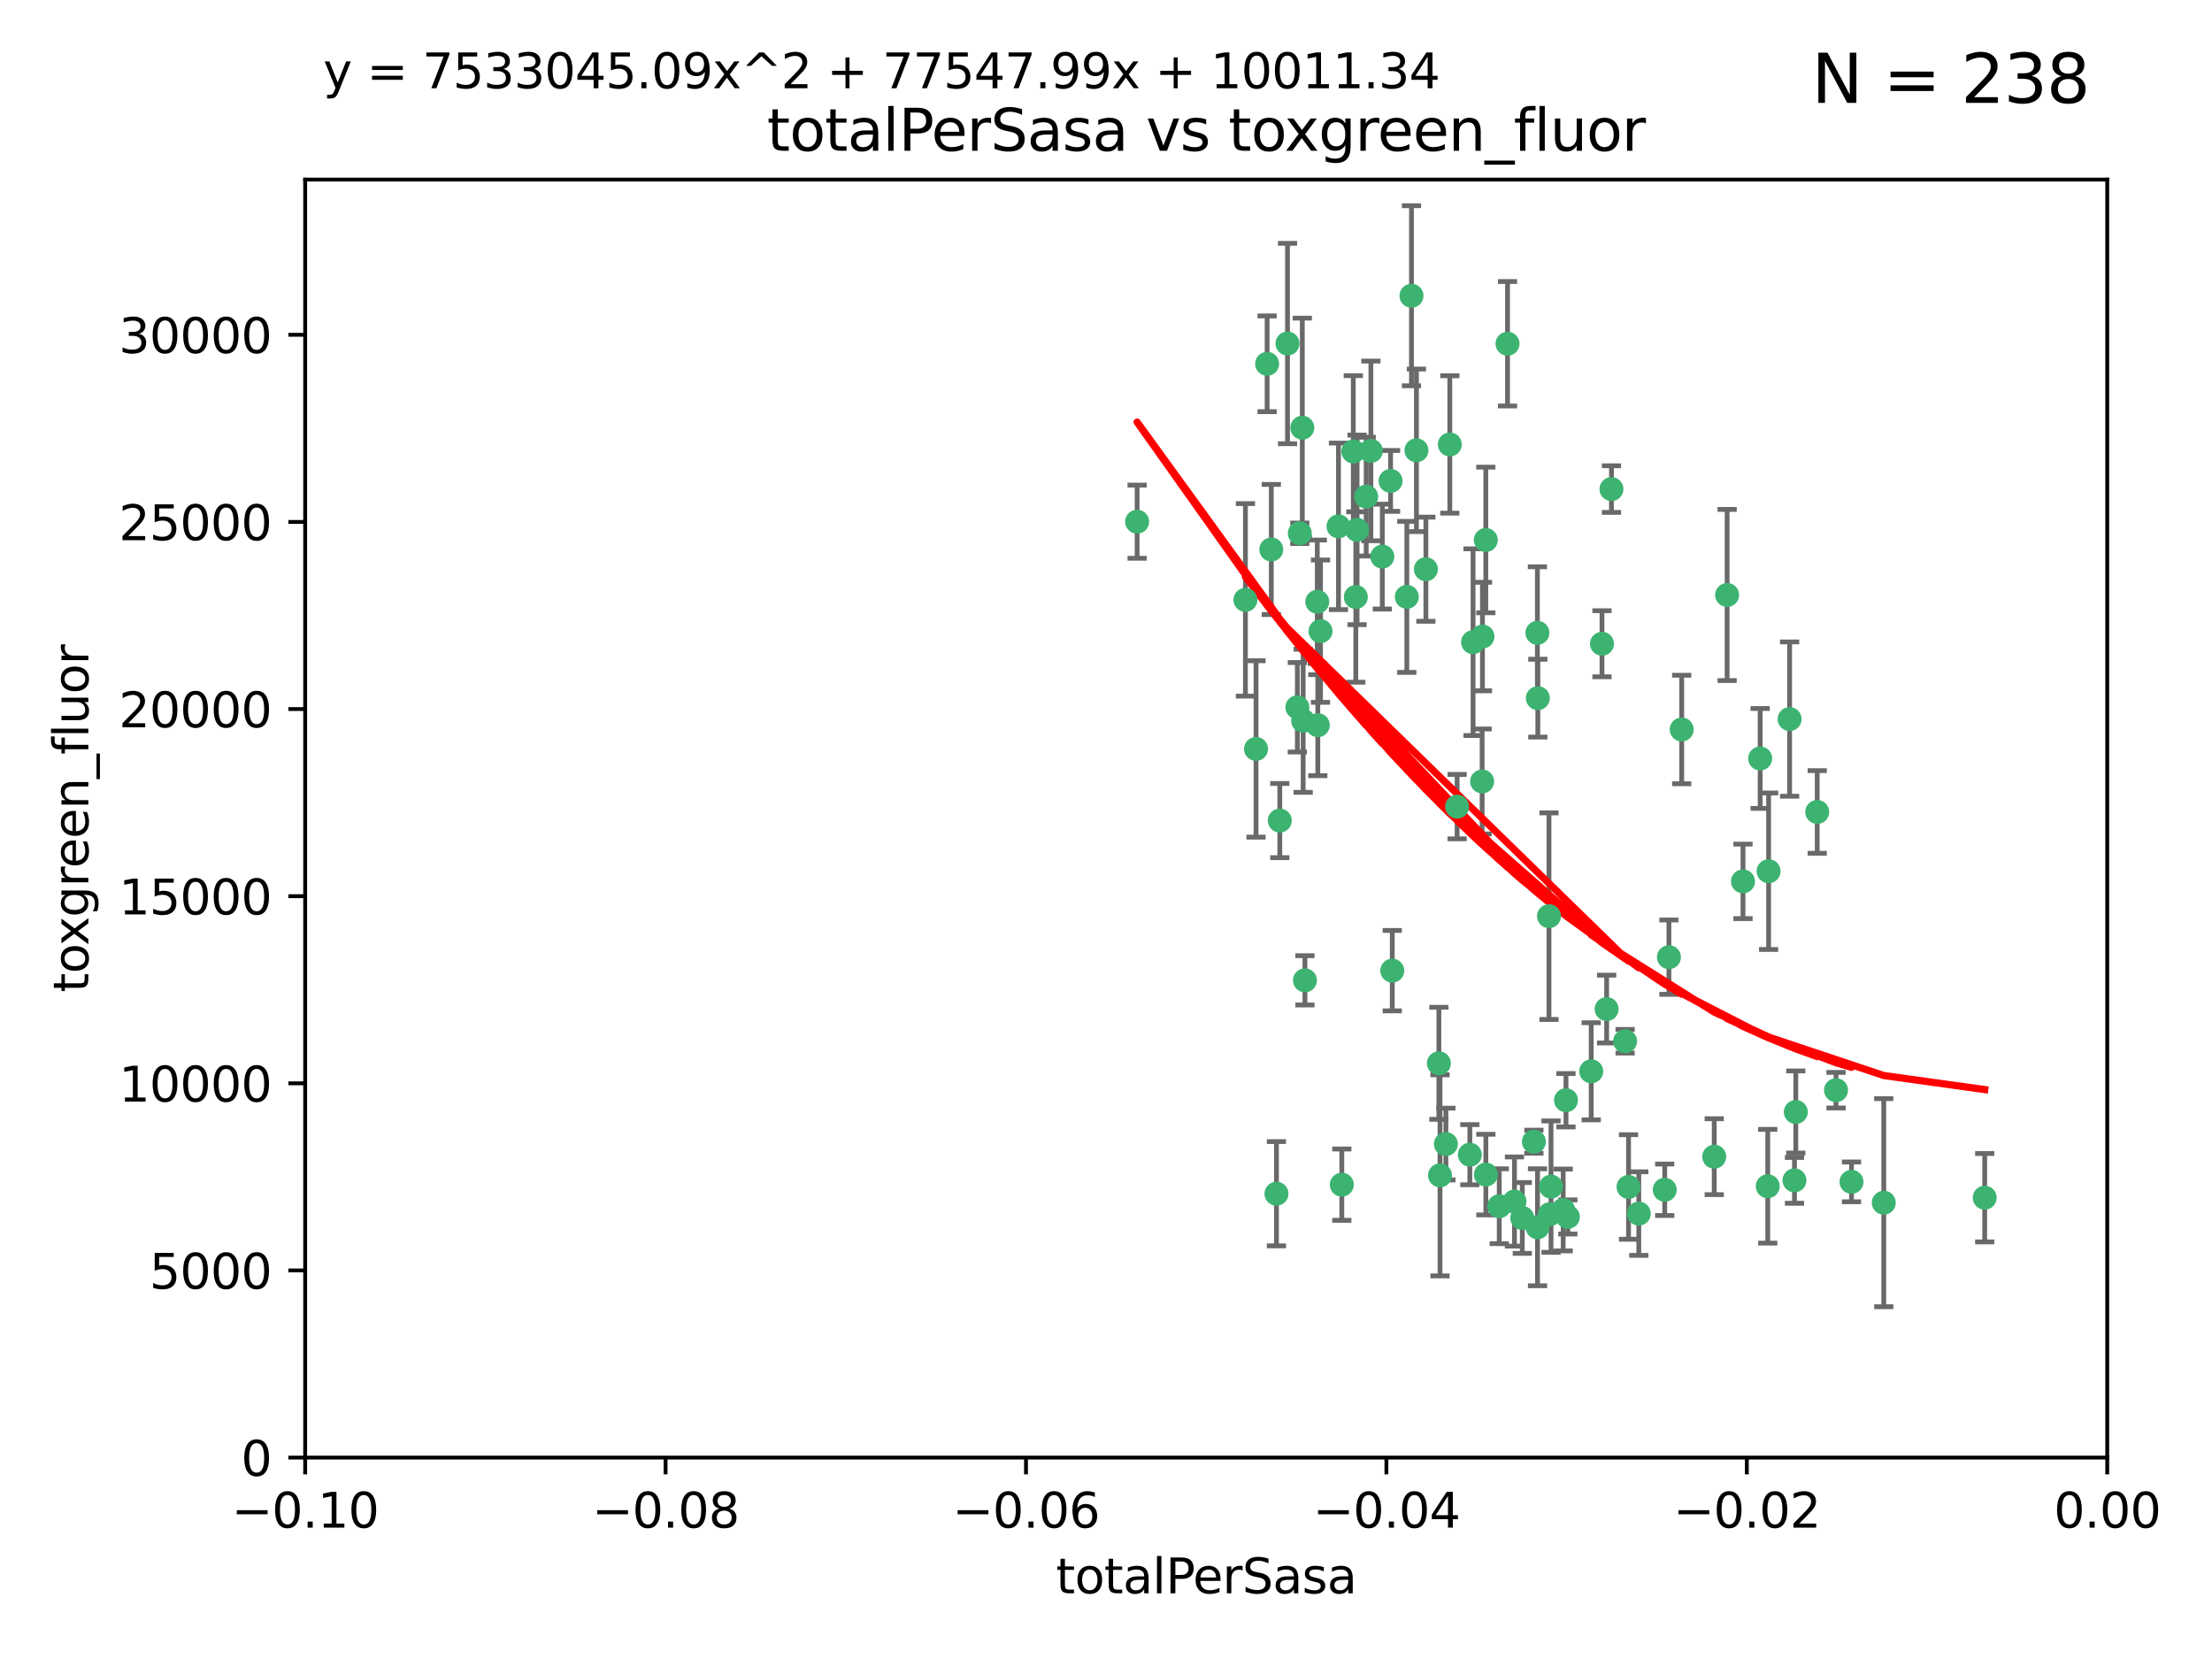 <?xml version="1.0" encoding="utf-8" standalone="no"?>
<!DOCTYPE svg PUBLIC "-//W3C//DTD SVG 1.1//EN"
  "http://www.w3.org/Graphics/SVG/1.1/DTD/svg11.dtd">
<svg xmlns:xlink="http://www.w3.org/1999/xlink" width="460.8pt" height="345.6pt" viewBox="0 0 460.8 345.6" xmlns="http://www.w3.org/2000/svg" version="1.1">
 <defs>
  <style type="text/css">*{stroke-linejoin: round; stroke-linecap: butt}</style>
 </defs>
 <g id="figure_1">
  <g id="patch_1">
   <path d="M 0 345.6 
L 460.8 345.6 
L 460.8 0 
L 0 0 
z
" style="fill: #ffffff"/>
  </g>
  <g id="axes_1">
   <g id="patch_2">
    <path d="M 63.571 303.64 
L 438.975 303.64 
L 438.975 37.411 
L 63.571 37.411 
z
" style="fill: #ffffff"/>
   </g>
   <g id="PathCollection_1">
    <defs>
     <path id="me2adafb4e0" d="M 0 1.118 
C 0.297 1.118 0.581 1 0.791 0.791 
C 1 0.581 1.118 0.297 1.118 0 
C 1.118 -0.297 1 -0.581 0.791 -0.791 
C 0.581 -1 0.297 -1.118 0 -1.118 
C -0.297 -1.118 -0.581 -1 -0.791 -0.791 
C -1 -0.581 -1.118 -0.297 -1.118 0 
C -1.118 0.297 -1 0.581 -0.791 0.791 
C -0.581 1 -0.297 1.118 0 1.118 
z
" style="stroke: #3cb371"/>
    </defs>
    <g clip-path="url(#pe82690ae46)">
     <use xlink:href="#me2adafb4e0" x="268.211" y="71.562" style="fill: #3cb371; stroke: #3cb371"/>
     <use xlink:href="#me2adafb4e0" x="275.085" y="131.48" style="fill: #3cb371; stroke: #3cb371"/>
     <use xlink:href="#me2adafb4e0" x="264.836" y="114.467" style="fill: #3cb371; stroke: #3cb371"/>
     <use xlink:href="#me2adafb4e0" x="282.702" y="110.38" style="fill: #3cb371; stroke: #3cb371"/>
     <use xlink:href="#me2adafb4e0" x="271.293" y="89.097" style="fill: #3cb371; stroke: #3cb371"/>
     <use xlink:href="#me2adafb4e0" x="236.883" y="108.676" style="fill: #3cb371; stroke: #3cb371"/>
     <use xlink:href="#me2adafb4e0" x="263.965" y="75.786" style="fill: #3cb371; stroke: #3cb371"/>
     <use xlink:href="#me2adafb4e0" x="274.414" y="125.356" style="fill: #3cb371; stroke: #3cb371"/>
     <use xlink:href="#me2adafb4e0" x="281.916" y="94.046" style="fill: #3cb371; stroke: #3cb371"/>
     <use xlink:href="#me2adafb4e0" x="261.652" y="156.019" style="fill: #3cb371; stroke: #3cb371"/>
     <use xlink:href="#me2adafb4e0" x="270.262" y="147.335" style="fill: #3cb371; stroke: #3cb371"/>
     <use xlink:href="#me2adafb4e0" x="259.444" y="124.965" style="fill: #3cb371; stroke: #3cb371"/>
     <use xlink:href="#me2adafb4e0" x="285.583" y="93.933" style="fill: #3cb371; stroke: #3cb371"/>
     <use xlink:href="#me2adafb4e0" x="287.96" y="115.953" style="fill: #3cb371; stroke: #3cb371"/>
     <use xlink:href="#me2adafb4e0" x="278.828" y="109.646" style="fill: #3cb371; stroke: #3cb371"/>
     <use xlink:href="#me2adafb4e0" x="284.603" y="103.453" style="fill: #3cb371; stroke: #3cb371"/>
     <use xlink:href="#me2adafb4e0" x="271.473" y="150.153" style="fill: #3cb371; stroke: #3cb371"/>
     <use xlink:href="#me2adafb4e0" x="295.068" y="93.812" style="fill: #3cb371; stroke: #3cb371"/>
     <use xlink:href="#me2adafb4e0" x="282.441" y="124.367" style="fill: #3cb371; stroke: #3cb371"/>
     <use xlink:href="#me2adafb4e0" x="266.606" y="170.94" style="fill: #3cb371; stroke: #3cb371"/>
     <use xlink:href="#me2adafb4e0" x="289.681" y="100.184" style="fill: #3cb371; stroke: #3cb371"/>
     <use xlink:href="#me2adafb4e0" x="297.039" y="118.577" style="fill: #3cb371; stroke: #3cb371"/>
     <use xlink:href="#me2adafb4e0" x="302.023" y="92.588" style="fill: #3cb371; stroke: #3cb371"/>
     <use xlink:href="#me2adafb4e0" x="319.539" y="237.833" style="fill: #3cb371; stroke: #3cb371"/>
     <use xlink:href="#me2adafb4e0" x="299.98" y="244.844" style="fill: #3cb371; stroke: #3cb371"/>
     <use xlink:href="#me2adafb4e0" x="335.696" y="101.886" style="fill: #3cb371; stroke: #3cb371"/>
     <use xlink:href="#me2adafb4e0" x="293.065" y="124.337" style="fill: #3cb371; stroke: #3cb371"/>
     <use xlink:href="#me2adafb4e0" x="314.046" y="71.61" style="fill: #3cb371; stroke: #3cb371"/>
     <use xlink:href="#me2adafb4e0" x="274.522" y="151.067" style="fill: #3cb371; stroke: #3cb371"/>
     <use xlink:href="#me2adafb4e0" x="290.034" y="202.203" style="fill: #3cb371; stroke: #3cb371"/>
     <use xlink:href="#me2adafb4e0" x="271.842" y="204.22" style="fill: #3cb371; stroke: #3cb371"/>
     <use xlink:href="#me2adafb4e0" x="279.524" y="246.787" style="fill: #3cb371; stroke: #3cb371"/>
     <use xlink:href="#me2adafb4e0" x="306.866" y="133.776" style="fill: #3cb371; stroke: #3cb371"/>
     <use xlink:href="#me2adafb4e0" x="270.774" y="111.087" style="fill: #3cb371; stroke: #3cb371"/>
     <use xlink:href="#me2adafb4e0" x="309.521" y="112.487" style="fill: #3cb371; stroke: #3cb371"/>
     <use xlink:href="#me2adafb4e0" x="294.035" y="61.614" style="fill: #3cb371; stroke: #3cb371"/>
     <use xlink:href="#me2adafb4e0" x="308.755" y="162.792" style="fill: #3cb371; stroke: #3cb371"/>
     <use xlink:href="#me2adafb4e0" x="341.39" y="252.814" style="fill: #3cb371; stroke: #3cb371"/>
     <use xlink:href="#me2adafb4e0" x="320.359" y="145.439" style="fill: #3cb371; stroke: #3cb371"/>
     <use xlink:href="#me2adafb4e0" x="309.532" y="244.691" style="fill: #3cb371; stroke: #3cb371"/>
     <use xlink:href="#me2adafb4e0" x="333.723" y="134.104" style="fill: #3cb371; stroke: #3cb371"/>
     <use xlink:href="#me2adafb4e0" x="339.255" y="247.267" style="fill: #3cb371; stroke: #3cb371"/>
     <use xlink:href="#me2adafb4e0" x="265.908" y="248.674" style="fill: #3cb371; stroke: #3cb371"/>
     <use xlink:href="#me2adafb4e0" x="320.27" y="131.829" style="fill: #3cb371; stroke: #3cb371"/>
     <use xlink:href="#me2adafb4e0" x="322.853" y="252.941" style="fill: #3cb371; stroke: #3cb371"/>
     <use xlink:href="#me2adafb4e0" x="306.194" y="240.543" style="fill: #3cb371; stroke: #3cb371"/>
     <use xlink:href="#me2adafb4e0" x="308.822" y="132.603" style="fill: #3cb371; stroke: #3cb371"/>
     <use xlink:href="#me2adafb4e0" x="303.545" y="168.036" style="fill: #3cb371; stroke: #3cb371"/>
     <use xlink:href="#me2adafb4e0" x="326.223" y="229.198" style="fill: #3cb371; stroke: #3cb371"/>
     <use xlink:href="#me2adafb4e0" x="322.682" y="190.856" style="fill: #3cb371; stroke: #3cb371"/>
     <use xlink:href="#me2adafb4e0" x="325.64" y="252.059" style="fill: #3cb371; stroke: #3cb371"/>
     <use xlink:href="#me2adafb4e0" x="323.108" y="247.195" style="fill: #3cb371; stroke: #3cb371"/>
     <use xlink:href="#me2adafb4e0" x="312.32" y="251.277" style="fill: #3cb371; stroke: #3cb371"/>
     <use xlink:href="#me2adafb4e0" x="299.745" y="221.508" style="fill: #3cb371; stroke: #3cb371"/>
     <use xlink:href="#me2adafb4e0" x="301.205" y="238.323" style="fill: #3cb371; stroke: #3cb371"/>
     <use xlink:href="#me2adafb4e0" x="315.493" y="250.302" style="fill: #3cb371; stroke: #3cb371"/>
     <use xlink:href="#me2adafb4e0" x="317.121" y="253.724" style="fill: #3cb371; stroke: #3cb371"/>
     <use xlink:href="#me2adafb4e0" x="326.612" y="253.509" style="fill: #3cb371; stroke: #3cb371"/>
     <use xlink:href="#me2adafb4e0" x="338.54" y="216.908" style="fill: #3cb371; stroke: #3cb371"/>
     <use xlink:href="#me2adafb4e0" x="320.295" y="255.666" style="fill: #3cb371; stroke: #3cb371"/>
     <use xlink:href="#me2adafb4e0" x="334.691" y="210.208" style="fill: #3cb371; stroke: #3cb371"/>
     <use xlink:href="#me2adafb4e0" x="350.329" y="151.97" style="fill: #3cb371; stroke: #3cb371"/>
     <use xlink:href="#me2adafb4e0" x="347.666" y="199.394" style="fill: #3cb371; stroke: #3cb371"/>
     <use xlink:href="#me2adafb4e0" x="368.433" y="181.494" style="fill: #3cb371; stroke: #3cb371"/>
     <use xlink:href="#me2adafb4e0" x="363.098" y="183.606" style="fill: #3cb371; stroke: #3cb371"/>
     <use xlink:href="#me2adafb4e0" x="346.792" y="247.85" style="fill: #3cb371; stroke: #3cb371"/>
     <use xlink:href="#me2adafb4e0" x="331.48" y="223.176" style="fill: #3cb371; stroke: #3cb371"/>
     <use xlink:href="#me2adafb4e0" x="357.106" y="240.958" style="fill: #3cb371; stroke: #3cb371"/>
     <use xlink:href="#me2adafb4e0" x="372.811" y="149.795" style="fill: #3cb371; stroke: #3cb371"/>
     <use xlink:href="#me2adafb4e0" x="359.792" y="123.943" style="fill: #3cb371; stroke: #3cb371"/>
     <use xlink:href="#me2adafb4e0" x="374.096" y="231.646" style="fill: #3cb371; stroke: #3cb371"/>
     <use xlink:href="#me2adafb4e0" x="378.56" y="169.147" style="fill: #3cb371; stroke: #3cb371"/>
     <use xlink:href="#me2adafb4e0" x="373.823" y="245.892" style="fill: #3cb371; stroke: #3cb371"/>
     <use xlink:href="#me2adafb4e0" x="368.254" y="247.114" style="fill: #3cb371; stroke: #3cb371"/>
     <use xlink:href="#me2adafb4e0" x="385.701" y="246.204" style="fill: #3cb371; stroke: #3cb371"/>
     <use xlink:href="#me2adafb4e0" x="382.481" y="227.107" style="fill: #3cb371; stroke: #3cb371"/>
     <use xlink:href="#me2adafb4e0" x="366.674" y="157.999" style="fill: #3cb371; stroke: #3cb371"/>
     <use xlink:href="#me2adafb4e0" x="392.424" y="250.544" style="fill: #3cb371; stroke: #3cb371"/>
     <use xlink:href="#me2adafb4e0" x="413.449" y="249.505" style="fill: #3cb371; stroke: #3cb371"/>
    </g>
   </g>
   <g id="matplotlib.axis_1">
    <g id="xtick_1">
     <g id="line2d_1">
      <defs>
       <path id="macc62f2b90" d="M 0 0 
L 0 3.5 
" style="stroke: #000000; stroke-width: 0.8"/>
      </defs>
      <g>
       <use xlink:href="#macc62f2b90" x="63.571" y="303.64" style="stroke: #000000; stroke-width: 0.8"/>
      </g>
     </g>
     <g id="text_1">
      <!-- −0.10 -->
      <g transform="translate(48.249 318.238)scale(0.1 -0.1)">
       <defs>
        <path id="DejaVuSans-2212" d="M 678 2272 
L 4684 2272 
L 4684 1741 
L 678 1741 
L 678 2272 
z
" transform="scale(0.016)"/>
        <path id="DejaVuSans-30" d="M 2034 4250 
Q 1547 4250 1301 3770 
Q 1056 3291 1056 2328 
Q 1056 1369 1301 889 
Q 1547 409 2034 409 
Q 2525 409 2770 889 
Q 3016 1369 3016 2328 
Q 3016 3291 2770 3770 
Q 2525 4250 2034 4250 
z
M 2034 4750 
Q 2819 4750 3233 4129 
Q 3647 3509 3647 2328 
Q 3647 1150 3233 529 
Q 2819 -91 2034 -91 
Q 1250 -91 836 529 
Q 422 1150 422 2328 
Q 422 3509 836 4129 
Q 1250 4750 2034 4750 
z
" transform="scale(0.016)"/>
        <path id="DejaVuSans-2e" d="M 684 794 
L 1344 794 
L 1344 0 
L 684 0 
L 684 794 
z
" transform="scale(0.016)"/>
        <path id="DejaVuSans-31" d="M 794 531 
L 1825 531 
L 1825 4091 
L 703 3866 
L 703 4441 
L 1819 4666 
L 2450 4666 
L 2450 531 
L 3481 531 
L 3481 0 
L 794 0 
L 794 531 
z
" transform="scale(0.016)"/>
       </defs>
       <use xlink:href="#DejaVuSans-2212"/>
       <use xlink:href="#DejaVuSans-30" x="83.789"/>
       <use xlink:href="#DejaVuSans-2e" x="147.412"/>
       <use xlink:href="#DejaVuSans-31" x="179.199"/>
       <use xlink:href="#DejaVuSans-30" x="242.822"/>
      </g>
     </g>
    </g>
    <g id="xtick_2">
     <g id="line2d_2">
      <g>
       <use xlink:href="#macc62f2b90" x="138.652" y="303.64" style="stroke: #000000; stroke-width: 0.8"/>
      </g>
     </g>
     <g id="text_2">
      <!-- −0.08 -->
      <g transform="translate(123.329 318.238)scale(0.1 -0.1)">
       <defs>
        <path id="DejaVuSans-38" d="M 2034 2216 
Q 1584 2216 1326 1975 
Q 1069 1734 1069 1313 
Q 1069 891 1326 650 
Q 1584 409 2034 409 
Q 2484 409 2743 651 
Q 3003 894 3003 1313 
Q 3003 1734 2745 1975 
Q 2488 2216 2034 2216 
z
M 1403 2484 
Q 997 2584 770 2862 
Q 544 3141 544 3541 
Q 544 4100 942 4425 
Q 1341 4750 2034 4750 
Q 2731 4750 3128 4425 
Q 3525 4100 3525 3541 
Q 3525 3141 3298 2862 
Q 3072 2584 2669 2484 
Q 3125 2378 3379 2068 
Q 3634 1759 3634 1313 
Q 3634 634 3220 271 
Q 2806 -91 2034 -91 
Q 1263 -91 848 271 
Q 434 634 434 1313 
Q 434 1759 690 2068 
Q 947 2378 1403 2484 
z
M 1172 3481 
Q 1172 3119 1398 2916 
Q 1625 2713 2034 2713 
Q 2441 2713 2670 2916 
Q 2900 3119 2900 3481 
Q 2900 3844 2670 4047 
Q 2441 4250 2034 4250 
Q 1625 4250 1398 4047 
Q 1172 3844 1172 3481 
z
" transform="scale(0.016)"/>
       </defs>
       <use xlink:href="#DejaVuSans-2212"/>
       <use xlink:href="#DejaVuSans-30" x="83.789"/>
       <use xlink:href="#DejaVuSans-2e" x="147.412"/>
       <use xlink:href="#DejaVuSans-30" x="179.199"/>
       <use xlink:href="#DejaVuSans-38" x="242.822"/>
      </g>
     </g>
    </g>
    <g id="xtick_3">
     <g id="line2d_3">
      <g>
       <use xlink:href="#macc62f2b90" x="213.733" y="303.64" style="stroke: #000000; stroke-width: 0.8"/>
      </g>
     </g>
     <g id="text_3">
      <!-- −0.06 -->
      <g transform="translate(198.41 318.238)scale(0.1 -0.1)">
       <defs>
        <path id="DejaVuSans-36" d="M 2113 2584 
Q 1688 2584 1439 2293 
Q 1191 2003 1191 1497 
Q 1191 994 1439 701 
Q 1688 409 2113 409 
Q 2538 409 2786 701 
Q 3034 994 3034 1497 
Q 3034 2003 2786 2293 
Q 2538 2584 2113 2584 
z
M 3366 4563 
L 3366 3988 
Q 3128 4100 2886 4159 
Q 2644 4219 2406 4219 
Q 1781 4219 1451 3797 
Q 1122 3375 1075 2522 
Q 1259 2794 1537 2939 
Q 1816 3084 2150 3084 
Q 2853 3084 3261 2657 
Q 3669 2231 3669 1497 
Q 3669 778 3244 343 
Q 2819 -91 2113 -91 
Q 1303 -91 875 529 
Q 447 1150 447 2328 
Q 447 3434 972 4092 
Q 1497 4750 2381 4750 
Q 2619 4750 2861 4703 
Q 3103 4656 3366 4563 
z
" transform="scale(0.016)"/>
       </defs>
       <use xlink:href="#DejaVuSans-2212"/>
       <use xlink:href="#DejaVuSans-30" x="83.789"/>
       <use xlink:href="#DejaVuSans-2e" x="147.412"/>
       <use xlink:href="#DejaVuSans-30" x="179.199"/>
       <use xlink:href="#DejaVuSans-36" x="242.822"/>
      </g>
     </g>
    </g>
    <g id="xtick_4">
     <g id="line2d_4">
      <g>
       <use xlink:href="#macc62f2b90" x="288.813" y="303.64" style="stroke: #000000; stroke-width: 0.8"/>
      </g>
     </g>
     <g id="text_4">
      <!-- −0.04 -->
      <g transform="translate(273.491 318.238)scale(0.1 -0.1)">
       <defs>
        <path id="DejaVuSans-34" d="M 2419 4116 
L 825 1625 
L 2419 1625 
L 2419 4116 
z
M 2253 4666 
L 3047 4666 
L 3047 1625 
L 3713 1625 
L 3713 1100 
L 3047 1100 
L 3047 0 
L 2419 0 
L 2419 1100 
L 313 1100 
L 313 1709 
L 2253 4666 
z
" transform="scale(0.016)"/>
       </defs>
       <use xlink:href="#DejaVuSans-2212"/>
       <use xlink:href="#DejaVuSans-30" x="83.789"/>
       <use xlink:href="#DejaVuSans-2e" x="147.412"/>
       <use xlink:href="#DejaVuSans-30" x="179.199"/>
       <use xlink:href="#DejaVuSans-34" x="242.822"/>
      </g>
     </g>
    </g>
    <g id="xtick_5">
     <g id="line2d_5">
      <g>
       <use xlink:href="#macc62f2b90" x="363.894" y="303.64" style="stroke: #000000; stroke-width: 0.8"/>
      </g>
     </g>
     <g id="text_5">
      <!-- −0.02 -->
      <g transform="translate(348.572 318.238)scale(0.1 -0.1)">
       <defs>
        <path id="DejaVuSans-32" d="M 1228 531 
L 3431 531 
L 3431 0 
L 469 0 
L 469 531 
Q 828 903 1448 1529 
Q 2069 2156 2228 2338 
Q 2531 2678 2651 2914 
Q 2772 3150 2772 3378 
Q 2772 3750 2511 3984 
Q 2250 4219 1831 4219 
Q 1534 4219 1204 4116 
Q 875 4013 500 3803 
L 500 4441 
Q 881 4594 1212 4672 
Q 1544 4750 1819 4750 
Q 2544 4750 2975 4387 
Q 3406 4025 3406 3419 
Q 3406 3131 3298 2873 
Q 3191 2616 2906 2266 
Q 2828 2175 2409 1742 
Q 1991 1309 1228 531 
z
" transform="scale(0.016)"/>
       </defs>
       <use xlink:href="#DejaVuSans-2212"/>
       <use xlink:href="#DejaVuSans-30" x="83.789"/>
       <use xlink:href="#DejaVuSans-2e" x="147.412"/>
       <use xlink:href="#DejaVuSans-30" x="179.199"/>
       <use xlink:href="#DejaVuSans-32" x="242.822"/>
      </g>
     </g>
    </g>
    <g id="xtick_6">
     <g id="line2d_6">
      <g>
       <use xlink:href="#macc62f2b90" x="438.975" y="303.64" style="stroke: #000000; stroke-width: 0.8"/>
      </g>
     </g>
     <g id="text_6">
      <!-- 0.00 -->
      <g transform="translate(427.842 318.238)scale(0.1 -0.1)">
       <use xlink:href="#DejaVuSans-30"/>
       <use xlink:href="#DejaVuSans-2e" x="63.623"/>
       <use xlink:href="#DejaVuSans-30" x="95.41"/>
       <use xlink:href="#DejaVuSans-30" x="159.033"/>
      </g>
     </g>
    </g>
    <g id="text_7">
     <!-- totalPerSasa -->
     <g transform="translate(219.968 331.917)scale(0.1 -0.1)">
      <defs>
       <path id="DejaVuSans-74" d="M 1172 4494 
L 1172 3500 
L 2356 3500 
L 2356 3053 
L 1172 3053 
L 1172 1153 
Q 1172 725 1289 603 
Q 1406 481 1766 481 
L 2356 481 
L 2356 0 
L 1766 0 
Q 1100 0 847 248 
Q 594 497 594 1153 
L 594 3053 
L 172 3053 
L 172 3500 
L 594 3500 
L 594 4494 
L 1172 4494 
z
" transform="scale(0.016)"/>
       <path id="DejaVuSans-6f" d="M 1959 3097 
Q 1497 3097 1228 2736 
Q 959 2375 959 1747 
Q 959 1119 1226 758 
Q 1494 397 1959 397 
Q 2419 397 2687 759 
Q 2956 1122 2956 1747 
Q 2956 2369 2687 2733 
Q 2419 3097 1959 3097 
z
M 1959 3584 
Q 2709 3584 3137 3096 
Q 3566 2609 3566 1747 
Q 3566 888 3137 398 
Q 2709 -91 1959 -91 
Q 1206 -91 779 398 
Q 353 888 353 1747 
Q 353 2609 779 3096 
Q 1206 3584 1959 3584 
z
" transform="scale(0.016)"/>
       <path id="DejaVuSans-61" d="M 2194 1759 
Q 1497 1759 1228 1600 
Q 959 1441 959 1056 
Q 959 750 1161 570 
Q 1363 391 1709 391 
Q 2188 391 2477 730 
Q 2766 1069 2766 1631 
L 2766 1759 
L 2194 1759 
z
M 3341 1997 
L 3341 0 
L 2766 0 
L 2766 531 
Q 2569 213 2275 61 
Q 1981 -91 1556 -91 
Q 1019 -91 701 211 
Q 384 513 384 1019 
Q 384 1609 779 1909 
Q 1175 2209 1959 2209 
L 2766 2209 
L 2766 2266 
Q 2766 2663 2505 2880 
Q 2244 3097 1772 3097 
Q 1472 3097 1187 3025 
Q 903 2953 641 2809 
L 641 3341 
Q 956 3463 1253 3523 
Q 1550 3584 1831 3584 
Q 2591 3584 2966 3190 
Q 3341 2797 3341 1997 
z
" transform="scale(0.016)"/>
       <path id="DejaVuSans-6c" d="M 603 4863 
L 1178 4863 
L 1178 0 
L 603 0 
L 603 4863 
z
" transform="scale(0.016)"/>
       <path id="DejaVuSans-50" d="M 1259 4147 
L 1259 2394 
L 2053 2394 
Q 2494 2394 2734 2622 
Q 2975 2850 2975 3272 
Q 2975 3691 2734 3919 
Q 2494 4147 2053 4147 
L 1259 4147 
z
M 628 4666 
L 2053 4666 
Q 2838 4666 3239 4311 
Q 3641 3956 3641 3272 
Q 3641 2581 3239 2228 
Q 2838 1875 2053 1875 
L 1259 1875 
L 1259 0 
L 628 0 
L 628 4666 
z
" transform="scale(0.016)"/>
       <path id="DejaVuSans-65" d="M 3597 1894 
L 3597 1613 
L 953 1613 
Q 991 1019 1311 708 
Q 1631 397 2203 397 
Q 2534 397 2845 478 
Q 3156 559 3463 722 
L 3463 178 
Q 3153 47 2828 -22 
Q 2503 -91 2169 -91 
Q 1331 -91 842 396 
Q 353 884 353 1716 
Q 353 2575 817 3079 
Q 1281 3584 2069 3584 
Q 2775 3584 3186 3129 
Q 3597 2675 3597 1894 
z
M 3022 2063 
Q 3016 2534 2758 2815 
Q 2500 3097 2075 3097 
Q 1594 3097 1305 2825 
Q 1016 2553 972 2059 
L 3022 2063 
z
" transform="scale(0.016)"/>
       <path id="DejaVuSans-72" d="M 2631 2963 
Q 2534 3019 2420 3045 
Q 2306 3072 2169 3072 
Q 1681 3072 1420 2755 
Q 1159 2438 1159 1844 
L 1159 0 
L 581 0 
L 581 3500 
L 1159 3500 
L 1159 2956 
Q 1341 3275 1631 3429 
Q 1922 3584 2338 3584 
Q 2397 3584 2469 3576 
Q 2541 3569 2628 3553 
L 2631 2963 
z
" transform="scale(0.016)"/>
       <path id="DejaVuSans-53" d="M 3425 4513 
L 3425 3897 
Q 3066 4069 2747 4153 
Q 2428 4238 2131 4238 
Q 1616 4238 1336 4038 
Q 1056 3838 1056 3469 
Q 1056 3159 1242 3001 
Q 1428 2844 1947 2747 
L 2328 2669 
Q 3034 2534 3370 2195 
Q 3706 1856 3706 1288 
Q 3706 609 3251 259 
Q 2797 -91 1919 -91 
Q 1588 -91 1214 -16 
Q 841 59 441 206 
L 441 856 
Q 825 641 1194 531 
Q 1563 422 1919 422 
Q 2459 422 2753 634 
Q 3047 847 3047 1241 
Q 3047 1584 2836 1778 
Q 2625 1972 2144 2069 
L 1759 2144 
Q 1053 2284 737 2584 
Q 422 2884 422 3419 
Q 422 4038 858 4394 
Q 1294 4750 2059 4750 
Q 2388 4750 2728 4690 
Q 3069 4631 3425 4513 
z
" transform="scale(0.016)"/>
       <path id="DejaVuSans-73" d="M 2834 3397 
L 2834 2853 
Q 2591 2978 2328 3040 
Q 2066 3103 1784 3103 
Q 1356 3103 1142 2972 
Q 928 2841 928 2578 
Q 928 2378 1081 2264 
Q 1234 2150 1697 2047 
L 1894 2003 
Q 2506 1872 2764 1633 
Q 3022 1394 3022 966 
Q 3022 478 2636 193 
Q 2250 -91 1575 -91 
Q 1294 -91 989 -36 
Q 684 19 347 128 
L 347 722 
Q 666 556 975 473 
Q 1284 391 1588 391 
Q 1994 391 2212 530 
Q 2431 669 2431 922 
Q 2431 1156 2273 1281 
Q 2116 1406 1581 1522 
L 1381 1569 
Q 847 1681 609 1914 
Q 372 2147 372 2553 
Q 372 3047 722 3315 
Q 1072 3584 1716 3584 
Q 2034 3584 2315 3537 
Q 2597 3491 2834 3397 
z
" transform="scale(0.016)"/>
      </defs>
      <use xlink:href="#DejaVuSans-74"/>
      <use xlink:href="#DejaVuSans-6f" x="39.209"/>
      <use xlink:href="#DejaVuSans-74" x="100.391"/>
      <use xlink:href="#DejaVuSans-61" x="139.6"/>
      <use xlink:href="#DejaVuSans-6c" x="200.879"/>
      <use xlink:href="#DejaVuSans-50" x="228.662"/>
      <use xlink:href="#DejaVuSans-65" x="285.34"/>
      <use xlink:href="#DejaVuSans-72" x="346.863"/>
      <use xlink:href="#DejaVuSans-53" x="387.977"/>
      <use xlink:href="#DejaVuSans-61" x="451.453"/>
      <use xlink:href="#DejaVuSans-73" x="512.732"/>
      <use xlink:href="#DejaVuSans-61" x="564.832"/>
     </g>
    </g>
   </g>
   <g id="matplotlib.axis_2">
    <g id="ytick_1">
     <g id="line2d_7">
      <defs>
       <path id="m932efd752f" d="M 0 0 
L -3.5 0 
" style="stroke: #000000; stroke-width: 0.8"/>
      </defs>
      <g>
       <use xlink:href="#m932efd752f" x="63.571" y="303.64" style="stroke: #000000; stroke-width: 0.8"/>
      </g>
     </g>
     <g id="text_8">
      <!-- 0 -->
      <g transform="translate(50.209 307.439)scale(0.1 -0.1)">
       <use xlink:href="#DejaVuSans-30"/>
      </g>
     </g>
    </g>
    <g id="ytick_2">
     <g id="line2d_8">
      <g>
       <use xlink:href="#m932efd752f" x="63.571" y="264.657" style="stroke: #000000; stroke-width: 0.8"/>
      </g>
     </g>
     <g id="text_9">
      <!-- 5000 -->
      <g transform="translate(31.121 268.457)scale(0.1 -0.1)">
       <defs>
        <path id="DejaVuSans-35" d="M 691 4666 
L 3169 4666 
L 3169 4134 
L 1269 4134 
L 1269 2991 
Q 1406 3038 1543 3061 
Q 1681 3084 1819 3084 
Q 2600 3084 3056 2656 
Q 3513 2228 3513 1497 
Q 3513 744 3044 326 
Q 2575 -91 1722 -91 
Q 1428 -91 1123 -41 
Q 819 9 494 109 
L 494 744 
Q 775 591 1075 516 
Q 1375 441 1709 441 
Q 2250 441 2565 725 
Q 2881 1009 2881 1497 
Q 2881 1984 2565 2268 
Q 2250 2553 1709 2553 
Q 1456 2553 1204 2497 
Q 953 2441 691 2322 
L 691 4666 
z
" transform="scale(0.016)"/>
       </defs>
       <use xlink:href="#DejaVuSans-35"/>
       <use xlink:href="#DejaVuSans-30" x="63.623"/>
       <use xlink:href="#DejaVuSans-30" x="127.246"/>
       <use xlink:href="#DejaVuSans-30" x="190.869"/>
      </g>
     </g>
    </g>
    <g id="ytick_3">
     <g id="line2d_9">
      <g>
       <use xlink:href="#m932efd752f" x="63.571" y="225.675" style="stroke: #000000; stroke-width: 0.8"/>
      </g>
     </g>
     <g id="text_10">
      <!-- 10000 -->
      <g transform="translate(24.759 229.474)scale(0.1 -0.1)">
       <use xlink:href="#DejaVuSans-31"/>
       <use xlink:href="#DejaVuSans-30" x="63.623"/>
       <use xlink:href="#DejaVuSans-30" x="127.246"/>
       <use xlink:href="#DejaVuSans-30" x="190.869"/>
       <use xlink:href="#DejaVuSans-30" x="254.492"/>
      </g>
     </g>
    </g>
    <g id="ytick_4">
     <g id="line2d_10">
      <g>
       <use xlink:href="#m932efd752f" x="63.571" y="186.692" style="stroke: #000000; stroke-width: 0.8"/>
      </g>
     </g>
     <g id="text_11">
      <!-- 15000 -->
      <g transform="translate(24.759 190.492)scale(0.1 -0.1)">
       <use xlink:href="#DejaVuSans-31"/>
       <use xlink:href="#DejaVuSans-35" x="63.623"/>
       <use xlink:href="#DejaVuSans-30" x="127.246"/>
       <use xlink:href="#DejaVuSans-30" x="190.869"/>
       <use xlink:href="#DejaVuSans-30" x="254.492"/>
      </g>
     </g>
    </g>
    <g id="ytick_5">
     <g id="line2d_11">
      <g>
       <use xlink:href="#m932efd752f" x="63.571" y="147.71" style="stroke: #000000; stroke-width: 0.8"/>
      </g>
     </g>
     <g id="text_12">
      <!-- 20000 -->
      <g transform="translate(24.759 151.509)scale(0.1 -0.1)">
       <use xlink:href="#DejaVuSans-32"/>
       <use xlink:href="#DejaVuSans-30" x="63.623"/>
       <use xlink:href="#DejaVuSans-30" x="127.246"/>
       <use xlink:href="#DejaVuSans-30" x="190.869"/>
       <use xlink:href="#DejaVuSans-30" x="254.492"/>
      </g>
     </g>
    </g>
    <g id="ytick_6">
     <g id="line2d_12">
      <g>
       <use xlink:href="#m932efd752f" x="63.571" y="108.727" style="stroke: #000000; stroke-width: 0.8"/>
      </g>
     </g>
     <g id="text_13">
      <!-- 25000 -->
      <g transform="translate(24.759 112.527)scale(0.1 -0.1)">
       <use xlink:href="#DejaVuSans-32"/>
       <use xlink:href="#DejaVuSans-35" x="63.623"/>
       <use xlink:href="#DejaVuSans-30" x="127.246"/>
       <use xlink:href="#DejaVuSans-30" x="190.869"/>
       <use xlink:href="#DejaVuSans-30" x="254.492"/>
      </g>
     </g>
    </g>
    <g id="ytick_7">
     <g id="line2d_13">
      <g>
       <use xlink:href="#m932efd752f" x="63.571" y="69.745" style="stroke: #000000; stroke-width: 0.8"/>
      </g>
     </g>
     <g id="text_14">
      <!-- 30000 -->
      <g transform="translate(24.759 73.544)scale(0.1 -0.1)">
       <defs>
        <path id="DejaVuSans-33" d="M 2597 2516 
Q 3050 2419 3304 2112 
Q 3559 1806 3559 1356 
Q 3559 666 3084 287 
Q 2609 -91 1734 -91 
Q 1441 -91 1130 -33 
Q 819 25 488 141 
L 488 750 
Q 750 597 1062 519 
Q 1375 441 1716 441 
Q 2309 441 2620 675 
Q 2931 909 2931 1356 
Q 2931 1769 2642 2001 
Q 2353 2234 1838 2234 
L 1294 2234 
L 1294 2753 
L 1863 2753 
Q 2328 2753 2575 2939 
Q 2822 3125 2822 3475 
Q 2822 3834 2567 4026 
Q 2313 4219 1838 4219 
Q 1578 4219 1281 4162 
Q 984 4106 628 3988 
L 628 4550 
Q 988 4650 1302 4700 
Q 1616 4750 1894 4750 
Q 2613 4750 3031 4423 
Q 3450 4097 3450 3541 
Q 3450 3153 3228 2886 
Q 3006 2619 2597 2516 
z
" transform="scale(0.016)"/>
       </defs>
       <use xlink:href="#DejaVuSans-33"/>
       <use xlink:href="#DejaVuSans-30" x="63.623"/>
       <use xlink:href="#DejaVuSans-30" x="127.246"/>
       <use xlink:href="#DejaVuSans-30" x="190.869"/>
       <use xlink:href="#DejaVuSans-30" x="254.492"/>
      </g>
     </g>
    </g>
    <g id="text_15">
     <!-- toxgreen_fluor -->
     <g transform="translate(18.401 206.72)rotate(-90)scale(0.1 -0.1)">
      <defs>
       <path id="DejaVuSans-78" d="M 3513 3500 
L 2247 1797 
L 3578 0 
L 2900 0 
L 1881 1375 
L 863 0 
L 184 0 
L 1544 1831 
L 300 3500 
L 978 3500 
L 1906 2253 
L 2834 3500 
L 3513 3500 
z
" transform="scale(0.016)"/>
       <path id="DejaVuSans-67" d="M 2906 1791 
Q 2906 2416 2648 2759 
Q 2391 3103 1925 3103 
Q 1463 3103 1205 2759 
Q 947 2416 947 1791 
Q 947 1169 1205 825 
Q 1463 481 1925 481 
Q 2391 481 2648 825 
Q 2906 1169 2906 1791 
z
M 3481 434 
Q 3481 -459 3084 -895 
Q 2688 -1331 1869 -1331 
Q 1566 -1331 1297 -1286 
Q 1028 -1241 775 -1147 
L 775 -588 
Q 1028 -725 1275 -790 
Q 1522 -856 1778 -856 
Q 2344 -856 2625 -561 
Q 2906 -266 2906 331 
L 2906 616 
Q 2728 306 2450 153 
Q 2172 0 1784 0 
Q 1141 0 747 490 
Q 353 981 353 1791 
Q 353 2603 747 3093 
Q 1141 3584 1784 3584 
Q 2172 3584 2450 3431 
Q 2728 3278 2906 2969 
L 2906 3500 
L 3481 3500 
L 3481 434 
z
" transform="scale(0.016)"/>
       <path id="DejaVuSans-6e" d="M 3513 2113 
L 3513 0 
L 2938 0 
L 2938 2094 
Q 2938 2591 2744 2837 
Q 2550 3084 2163 3084 
Q 1697 3084 1428 2787 
Q 1159 2491 1159 1978 
L 1159 0 
L 581 0 
L 581 3500 
L 1159 3500 
L 1159 2956 
Q 1366 3272 1645 3428 
Q 1925 3584 2291 3584 
Q 2894 3584 3203 3211 
Q 3513 2838 3513 2113 
z
" transform="scale(0.016)"/>
       <path id="DejaVuSans-5f" d="M 3263 -1063 
L 3263 -1509 
L -63 -1509 
L -63 -1063 
L 3263 -1063 
z
" transform="scale(0.016)"/>
       <path id="DejaVuSans-66" d="M 2375 4863 
L 2375 4384 
L 1825 4384 
Q 1516 4384 1395 4259 
Q 1275 4134 1275 3809 
L 1275 3500 
L 2222 3500 
L 2222 3053 
L 1275 3053 
L 1275 0 
L 697 0 
L 697 3053 
L 147 3053 
L 147 3500 
L 697 3500 
L 697 3744 
Q 697 4328 969 4595 
Q 1241 4863 1831 4863 
L 2375 4863 
z
" transform="scale(0.016)"/>
       <path id="DejaVuSans-75" d="M 544 1381 
L 544 3500 
L 1119 3500 
L 1119 1403 
Q 1119 906 1312 657 
Q 1506 409 1894 409 
Q 2359 409 2629 706 
Q 2900 1003 2900 1516 
L 2900 3500 
L 3475 3500 
L 3475 0 
L 2900 0 
L 2900 538 
Q 2691 219 2414 64 
Q 2138 -91 1772 -91 
Q 1169 -91 856 284 
Q 544 659 544 1381 
z
M 1991 3584 
L 1991 3584 
z
" transform="scale(0.016)"/>
      </defs>
      <use xlink:href="#DejaVuSans-74"/>
      <use xlink:href="#DejaVuSans-6f" x="39.209"/>
      <use xlink:href="#DejaVuSans-78" x="97.266"/>
      <use xlink:href="#DejaVuSans-67" x="156.445"/>
      <use xlink:href="#DejaVuSans-72" x="219.922"/>
      <use xlink:href="#DejaVuSans-65" x="258.785"/>
      <use xlink:href="#DejaVuSans-65" x="320.309"/>
      <use xlink:href="#DejaVuSans-6e" x="381.832"/>
      <use xlink:href="#DejaVuSans-5f" x="445.211"/>
      <use xlink:href="#DejaVuSans-66" x="495.211"/>
      <use xlink:href="#DejaVuSans-6c" x="530.416"/>
      <use xlink:href="#DejaVuSans-75" x="558.199"/>
      <use xlink:href="#DejaVuSans-6f" x="621.578"/>
      <use xlink:href="#DejaVuSans-72" x="682.76"/>
     </g>
    </g>
   </g>
   <g id="LineCollection_1">
    <path d="M 268.211 92.434 
L 268.211 50.691 
" clip-path="url(#pe82690ae46)" style="fill: none; stroke: #696969"/>
    <path d="M 275.085 146.307 
L 275.085 116.654 
" clip-path="url(#pe82690ae46)" style="fill: none; stroke: #696969"/>
    <path d="M 264.836 128.017 
L 264.836 100.917 
" clip-path="url(#pe82690ae46)" style="fill: none; stroke: #696969"/>
    <path d="M 282.702 130.124 
L 282.702 90.636 
" clip-path="url(#pe82690ae46)" style="fill: none; stroke: #696969"/>
    <path d="M 271.293 111.917 
L 271.293 66.277 
" clip-path="url(#pe82690ae46)" style="fill: none; stroke: #696969"/>
    <path d="M 236.883 116.296 
L 236.883 101.057 
" clip-path="url(#pe82690ae46)" style="fill: none; stroke: #696969"/>
    <path d="M 263.965 85.756 
L 263.965 65.815 
" clip-path="url(#pe82690ae46)" style="fill: none; stroke: #696969"/>
    <path d="M 274.414 138.211 
L 274.414 112.501 
" clip-path="url(#pe82690ae46)" style="fill: none; stroke: #696969"/>
    <path d="M 281.916 109.836 
L 281.916 78.257 
" clip-path="url(#pe82690ae46)" style="fill: none; stroke: #696969"/>
    <path d="M 261.652 174.39 
L 261.652 137.647 
" clip-path="url(#pe82690ae46)" style="fill: none; stroke: #696969"/>
    <path d="M 270.262 156.65 
L 270.262 138.02 
" clip-path="url(#pe82690ae46)" style="fill: none; stroke: #696969"/>
    <path d="M 259.444 145.018 
L 259.444 104.912 
" clip-path="url(#pe82690ae46)" style="fill: none; stroke: #696969"/>
    <path d="M 285.583 112.649 
L 285.583 75.218 
" clip-path="url(#pe82690ae46)" style="fill: none; stroke: #696969"/>
    <path d="M 287.96 126.872 
L 287.96 105.035 
" clip-path="url(#pe82690ae46)" style="fill: none; stroke: #696969"/>
    <path d="M 278.828 126.988 
L 278.828 92.305 
" clip-path="url(#pe82690ae46)" style="fill: none; stroke: #696969"/>
    <path d="M 284.603 115.826 
L 284.603 91.08 
" clip-path="url(#pe82690ae46)" style="fill: none; stroke: #696969"/>
    <path d="M 271.473 165.057 
L 271.473 135.25 
" clip-path="url(#pe82690ae46)" style="fill: none; stroke: #696969"/>
    <path d="M 295.068 110.745 
L 295.068 76.878 
" clip-path="url(#pe82690ae46)" style="fill: none; stroke: #696969"/>
    <path d="M 282.441 142.114 
L 282.441 106.621 
" clip-path="url(#pe82690ae46)" style="fill: none; stroke: #696969"/>
    <path d="M 266.606 178.667 
L 266.606 163.212 
" clip-path="url(#pe82690ae46)" style="fill: none; stroke: #696969"/>
    <path d="M 289.681 106.525 
L 289.681 93.844 
" clip-path="url(#pe82690ae46)" style="fill: none; stroke: #696969"/>
    <path d="M 297.039 129.424 
L 297.039 107.731 
" clip-path="url(#pe82690ae46)" style="fill: none; stroke: #696969"/>
    <path d="M 302.023 106.902 
L 302.023 78.274 
" clip-path="url(#pe82690ae46)" style="fill: none; stroke: #696969"/>
    <path d="M 319.539 240.234 
L 319.539 235.431 
" clip-path="url(#pe82690ae46)" style="fill: none; stroke: #696969"/>
    <path d="M 299.98 265.789 
L 299.98 223.9 
" clip-path="url(#pe82690ae46)" style="fill: none; stroke: #696969"/>
    <path d="M 335.696 106.741 
L 335.696 97.032 
" clip-path="url(#pe82690ae46)" style="fill: none; stroke: #696969"/>
    <path d="M 293.065 140.07 
L 293.065 108.604 
" clip-path="url(#pe82690ae46)" style="fill: none; stroke: #696969"/>
    <path d="M 314.046 84.576 
L 314.046 58.645 
" clip-path="url(#pe82690ae46)" style="fill: none; stroke: #696969"/>
    <path d="M 274.522 161.588 
L 274.522 140.547 
" clip-path="url(#pe82690ae46)" style="fill: none; stroke: #696969"/>
    <path d="M 290.034 210.579 
L 290.034 193.826 
" clip-path="url(#pe82690ae46)" style="fill: none; stroke: #696969"/>
    <path d="M 271.842 209.352 
L 271.842 199.087 
" clip-path="url(#pe82690ae46)" style="fill: none; stroke: #696969"/>
    <path d="M 279.524 254.215 
L 279.524 239.358 
" clip-path="url(#pe82690ae46)" style="fill: none; stroke: #696969"/>
    <path d="M 306.866 153.222 
L 306.866 114.33 
" clip-path="url(#pe82690ae46)" style="fill: none; stroke: #696969"/>
    <path d="M 270.774 113.226 
L 270.774 108.949 
" clip-path="url(#pe82690ae46)" style="fill: none; stroke: #696969"/>
    <path d="M 309.521 127.655 
L 309.521 97.319 
" clip-path="url(#pe82690ae46)" style="fill: none; stroke: #696969"/>
    <path d="M 294.035 80.373 
L 294.035 42.855 
" clip-path="url(#pe82690ae46)" style="fill: none; stroke: #696969"/>
    <path d="M 308.755 173.718 
L 308.755 151.865 
" clip-path="url(#pe82690ae46)" style="fill: none; stroke: #696969"/>
    <path d="M 341.39 261.522 
L 341.39 244.105 
" clip-path="url(#pe82690ae46)" style="fill: none; stroke: #696969"/>
    <path d="M 320.359 153.546 
L 320.359 137.331 
" clip-path="url(#pe82690ae46)" style="fill: none; stroke: #696969"/>
    <path d="M 309.532 253.088 
L 309.532 236.294 
" clip-path="url(#pe82690ae46)" style="fill: none; stroke: #696969"/>
    <path d="M 333.723 140.983 
L 333.723 127.226 
" clip-path="url(#pe82690ae46)" style="fill: none; stroke: #696969"/>
    <path d="M 339.255 258.157 
L 339.255 236.377 
" clip-path="url(#pe82690ae46)" style="fill: none; stroke: #696969"/>
    <path d="M 265.908 259.535 
L 265.908 237.813 
" clip-path="url(#pe82690ae46)" style="fill: none; stroke: #696969"/>
    <path d="M 320.27 145.591 
L 320.27 118.067 
" clip-path="url(#pe82690ae46)" style="fill: none; stroke: #696969"/>
    <path d="M 322.853 253.603 
L 322.853 252.279 
" clip-path="url(#pe82690ae46)" style="fill: none; stroke: #696969"/>
    <path d="M 306.194 246.81 
L 306.194 234.275 
" clip-path="url(#pe82690ae46)" style="fill: none; stroke: #696969"/>
    <path d="M 308.822 143.904 
L 308.822 121.303 
" clip-path="url(#pe82690ae46)" style="fill: none; stroke: #696969"/>
    <path d="M 303.545 174.742 
L 303.545 161.329 
" clip-path="url(#pe82690ae46)" style="fill: none; stroke: #696969"/>
    <path d="M 326.223 234.763 
L 326.223 223.632 
" clip-path="url(#pe82690ae46)" style="fill: none; stroke: #696969"/>
    <path d="M 322.682 212.373 
L 322.682 169.339 
" clip-path="url(#pe82690ae46)" style="fill: none; stroke: #696969"/>
    <path d="M 325.64 260.585 
L 325.64 243.534 
" clip-path="url(#pe82690ae46)" style="fill: none; stroke: #696969"/>
    <path d="M 323.108 260.88 
L 323.108 233.51 
" clip-path="url(#pe82690ae46)" style="fill: none; stroke: #696969"/>
    <path d="M 312.32 259.072 
L 312.32 243.481 
" clip-path="url(#pe82690ae46)" style="fill: none; stroke: #696969"/>
    <path d="M 299.745 233.182 
L 299.745 209.833 
" clip-path="url(#pe82690ae46)" style="fill: none; stroke: #696969"/>
    <path d="M 301.205 245.797 
L 301.205 230.849 
" clip-path="url(#pe82690ae46)" style="fill: none; stroke: #696969"/>
    <path d="M 315.493 259.588 
L 315.493 241.016 
" clip-path="url(#pe82690ae46)" style="fill: none; stroke: #696969"/>
    <path d="M 317.121 261.105 
L 317.121 246.342 
" clip-path="url(#pe82690ae46)" style="fill: none; stroke: #696969"/>
    <path d="M 326.612 257.063 
L 326.612 249.955 
" clip-path="url(#pe82690ae46)" style="fill: none; stroke: #696969"/>
    <path d="M 338.54 219.374 
L 338.54 214.442 
" clip-path="url(#pe82690ae46)" style="fill: none; stroke: #696969"/>
    <path d="M 320.295 267.849 
L 320.295 243.483 
" clip-path="url(#pe82690ae46)" style="fill: none; stroke: #696969"/>
    <path d="M 334.691 217.272 
L 334.691 203.144 
" clip-path="url(#pe82690ae46)" style="fill: none; stroke: #696969"/>
    <path d="M 350.329 163.271 
L 350.329 140.669 
" clip-path="url(#pe82690ae46)" style="fill: none; stroke: #696969"/>
    <path d="M 347.666 207.137 
L 347.666 191.65 
" clip-path="url(#pe82690ae46)" style="fill: none; stroke: #696969"/>
    <path d="M 368.433 197.796 
L 368.433 165.192 
" clip-path="url(#pe82690ae46)" style="fill: none; stroke: #696969"/>
    <path d="M 363.098 191.362 
L 363.098 175.85 
" clip-path="url(#pe82690ae46)" style="fill: none; stroke: #696969"/>
    <path d="M 346.792 253.211 
L 346.792 242.49 
" clip-path="url(#pe82690ae46)" style="fill: none; stroke: #696969"/>
    <path d="M 331.48 233.292 
L 331.48 213.059 
" clip-path="url(#pe82690ae46)" style="fill: none; stroke: #696969"/>
    <path d="M 357.106 248.861 
L 357.106 233.054 
" clip-path="url(#pe82690ae46)" style="fill: none; stroke: #696969"/>
    <path d="M 372.811 165.867 
L 372.811 133.723 
" clip-path="url(#pe82690ae46)" style="fill: none; stroke: #696969"/>
    <path d="M 359.792 141.769 
L 359.792 106.117 
" clip-path="url(#pe82690ae46)" style="fill: none; stroke: #696969"/>
    <path d="M 374.096 240.199 
L 374.096 223.093 
" clip-path="url(#pe82690ae46)" style="fill: none; stroke: #696969"/>
    <path d="M 378.56 177.757 
L 378.56 160.538 
" clip-path="url(#pe82690ae46)" style="fill: none; stroke: #696969"/>
    <path d="M 373.823 250.663 
L 373.823 241.12 
" clip-path="url(#pe82690ae46)" style="fill: none; stroke: #696969"/>
    <path d="M 368.254 258.965 
L 368.254 235.264 
" clip-path="url(#pe82690ae46)" style="fill: none; stroke: #696969"/>
    <path d="M 385.701 250.348 
L 385.701 242.06 
" clip-path="url(#pe82690ae46)" style="fill: none; stroke: #696969"/>
    <path d="M 382.481 230.811 
L 382.481 223.403 
" clip-path="url(#pe82690ae46)" style="fill: none; stroke: #696969"/>
    <path d="M 366.674 168.403 
L 366.674 147.594 
" clip-path="url(#pe82690ae46)" style="fill: none; stroke: #696969"/>
    <path d="M 392.424 272.215 
L 392.424 228.872 
" clip-path="url(#pe82690ae46)" style="fill: none; stroke: #696969"/>
    <path d="M 413.449 258.71 
L 413.449 240.299 
" clip-path="url(#pe82690ae46)" style="fill: none; stroke: #696969"/>
   </g>
   <g id="line2d_14">
    <defs>
     <path id="mf8a62b9f53" d="M 2 0 
L -2 -0 
" style="stroke: #696969"/>
    </defs>
    <g clip-path="url(#pe82690ae46)">
     <use xlink:href="#mf8a62b9f53" x="268.211" y="92.434" style="fill: #696969; stroke: #696969"/>
     <use xlink:href="#mf8a62b9f53" x="275.085" y="146.307" style="fill: #696969; stroke: #696969"/>
     <use xlink:href="#mf8a62b9f53" x="264.836" y="128.017" style="fill: #696969; stroke: #696969"/>
     <use xlink:href="#mf8a62b9f53" x="282.702" y="130.124" style="fill: #696969; stroke: #696969"/>
     <use xlink:href="#mf8a62b9f53" x="271.293" y="111.917" style="fill: #696969; stroke: #696969"/>
     <use xlink:href="#mf8a62b9f53" x="236.883" y="116.296" style="fill: #696969; stroke: #696969"/>
     <use xlink:href="#mf8a62b9f53" x="263.965" y="85.756" style="fill: #696969; stroke: #696969"/>
     <use xlink:href="#mf8a62b9f53" x="274.414" y="138.211" style="fill: #696969; stroke: #696969"/>
     <use xlink:href="#mf8a62b9f53" x="281.916" y="109.836" style="fill: #696969; stroke: #696969"/>
     <use xlink:href="#mf8a62b9f53" x="261.652" y="174.39" style="fill: #696969; stroke: #696969"/>
     <use xlink:href="#mf8a62b9f53" x="270.262" y="156.65" style="fill: #696969; stroke: #696969"/>
     <use xlink:href="#mf8a62b9f53" x="259.444" y="145.018" style="fill: #696969; stroke: #696969"/>
     <use xlink:href="#mf8a62b9f53" x="285.583" y="112.649" style="fill: #696969; stroke: #696969"/>
     <use xlink:href="#mf8a62b9f53" x="287.96" y="126.872" style="fill: #696969; stroke: #696969"/>
     <use xlink:href="#mf8a62b9f53" x="278.828" y="126.988" style="fill: #696969; stroke: #696969"/>
     <use xlink:href="#mf8a62b9f53" x="284.603" y="115.826" style="fill: #696969; stroke: #696969"/>
     <use xlink:href="#mf8a62b9f53" x="271.473" y="165.057" style="fill: #696969; stroke: #696969"/>
     <use xlink:href="#mf8a62b9f53" x="295.068" y="110.745" style="fill: #696969; stroke: #696969"/>
     <use xlink:href="#mf8a62b9f53" x="282.441" y="142.114" style="fill: #696969; stroke: #696969"/>
     <use xlink:href="#mf8a62b9f53" x="266.606" y="178.667" style="fill: #696969; stroke: #696969"/>
     <use xlink:href="#mf8a62b9f53" x="289.681" y="106.525" style="fill: #696969; stroke: #696969"/>
     <use xlink:href="#mf8a62b9f53" x="297.039" y="129.424" style="fill: #696969; stroke: #696969"/>
     <use xlink:href="#mf8a62b9f53" x="302.023" y="106.902" style="fill: #696969; stroke: #696969"/>
     <use xlink:href="#mf8a62b9f53" x="319.539" y="240.234" style="fill: #696969; stroke: #696969"/>
     <use xlink:href="#mf8a62b9f53" x="299.98" y="265.789" style="fill: #696969; stroke: #696969"/>
     <use xlink:href="#mf8a62b9f53" x="335.696" y="106.741" style="fill: #696969; stroke: #696969"/>
     <use xlink:href="#mf8a62b9f53" x="293.065" y="140.07" style="fill: #696969; stroke: #696969"/>
     <use xlink:href="#mf8a62b9f53" x="314.046" y="84.576" style="fill: #696969; stroke: #696969"/>
     <use xlink:href="#mf8a62b9f53" x="274.522" y="161.588" style="fill: #696969; stroke: #696969"/>
     <use xlink:href="#mf8a62b9f53" x="290.034" y="210.579" style="fill: #696969; stroke: #696969"/>
     <use xlink:href="#mf8a62b9f53" x="271.842" y="209.352" style="fill: #696969; stroke: #696969"/>
     <use xlink:href="#mf8a62b9f53" x="279.524" y="254.215" style="fill: #696969; stroke: #696969"/>
     <use xlink:href="#mf8a62b9f53" x="306.866" y="153.222" style="fill: #696969; stroke: #696969"/>
     <use xlink:href="#mf8a62b9f53" x="270.774" y="113.226" style="fill: #696969; stroke: #696969"/>
     <use xlink:href="#mf8a62b9f53" x="309.521" y="127.655" style="fill: #696969; stroke: #696969"/>
     <use xlink:href="#mf8a62b9f53" x="294.035" y="80.373" style="fill: #696969; stroke: #696969"/>
     <use xlink:href="#mf8a62b9f53" x="308.755" y="173.718" style="fill: #696969; stroke: #696969"/>
     <use xlink:href="#mf8a62b9f53" x="341.39" y="261.522" style="fill: #696969; stroke: #696969"/>
     <use xlink:href="#mf8a62b9f53" x="320.359" y="153.546" style="fill: #696969; stroke: #696969"/>
     <use xlink:href="#mf8a62b9f53" x="309.532" y="253.088" style="fill: #696969; stroke: #696969"/>
     <use xlink:href="#mf8a62b9f53" x="333.723" y="140.983" style="fill: #696969; stroke: #696969"/>
     <use xlink:href="#mf8a62b9f53" x="339.255" y="258.157" style="fill: #696969; stroke: #696969"/>
     <use xlink:href="#mf8a62b9f53" x="265.908" y="259.535" style="fill: #696969; stroke: #696969"/>
     <use xlink:href="#mf8a62b9f53" x="320.27" y="145.591" style="fill: #696969; stroke: #696969"/>
     <use xlink:href="#mf8a62b9f53" x="322.853" y="253.603" style="fill: #696969; stroke: #696969"/>
     <use xlink:href="#mf8a62b9f53" x="306.194" y="246.81" style="fill: #696969; stroke: #696969"/>
     <use xlink:href="#mf8a62b9f53" x="308.822" y="143.904" style="fill: #696969; stroke: #696969"/>
     <use xlink:href="#mf8a62b9f53" x="303.545" y="174.742" style="fill: #696969; stroke: #696969"/>
     <use xlink:href="#mf8a62b9f53" x="326.223" y="234.763" style="fill: #696969; stroke: #696969"/>
     <use xlink:href="#mf8a62b9f53" x="322.682" y="212.373" style="fill: #696969; stroke: #696969"/>
     <use xlink:href="#mf8a62b9f53" x="325.64" y="260.585" style="fill: #696969; stroke: #696969"/>
     <use xlink:href="#mf8a62b9f53" x="323.108" y="260.88" style="fill: #696969; stroke: #696969"/>
     <use xlink:href="#mf8a62b9f53" x="312.32" y="259.072" style="fill: #696969; stroke: #696969"/>
     <use xlink:href="#mf8a62b9f53" x="299.745" y="233.182" style="fill: #696969; stroke: #696969"/>
     <use xlink:href="#mf8a62b9f53" x="301.205" y="245.797" style="fill: #696969; stroke: #696969"/>
     <use xlink:href="#mf8a62b9f53" x="315.493" y="259.588" style="fill: #696969; stroke: #696969"/>
     <use xlink:href="#mf8a62b9f53" x="317.121" y="261.105" style="fill: #696969; stroke: #696969"/>
     <use xlink:href="#mf8a62b9f53" x="326.612" y="257.063" style="fill: #696969; stroke: #696969"/>
     <use xlink:href="#mf8a62b9f53" x="338.54" y="219.374" style="fill: #696969; stroke: #696969"/>
     <use xlink:href="#mf8a62b9f53" x="320.295" y="267.849" style="fill: #696969; stroke: #696969"/>
     <use xlink:href="#mf8a62b9f53" x="334.691" y="217.272" style="fill: #696969; stroke: #696969"/>
     <use xlink:href="#mf8a62b9f53" x="350.329" y="163.271" style="fill: #696969; stroke: #696969"/>
     <use xlink:href="#mf8a62b9f53" x="347.666" y="207.137" style="fill: #696969; stroke: #696969"/>
     <use xlink:href="#mf8a62b9f53" x="368.433" y="197.796" style="fill: #696969; stroke: #696969"/>
     <use xlink:href="#mf8a62b9f53" x="363.098" y="191.362" style="fill: #696969; stroke: #696969"/>
     <use xlink:href="#mf8a62b9f53" x="346.792" y="253.211" style="fill: #696969; stroke: #696969"/>
     <use xlink:href="#mf8a62b9f53" x="331.48" y="233.292" style="fill: #696969; stroke: #696969"/>
     <use xlink:href="#mf8a62b9f53" x="357.106" y="248.861" style="fill: #696969; stroke: #696969"/>
     <use xlink:href="#mf8a62b9f53" x="372.811" y="165.867" style="fill: #696969; stroke: #696969"/>
     <use xlink:href="#mf8a62b9f53" x="359.792" y="141.769" style="fill: #696969; stroke: #696969"/>
     <use xlink:href="#mf8a62b9f53" x="374.096" y="240.199" style="fill: #696969; stroke: #696969"/>
     <use xlink:href="#mf8a62b9f53" x="378.56" y="177.757" style="fill: #696969; stroke: #696969"/>
     <use xlink:href="#mf8a62b9f53" x="373.823" y="250.663" style="fill: #696969; stroke: #696969"/>
     <use xlink:href="#mf8a62b9f53" x="368.254" y="258.965" style="fill: #696969; stroke: #696969"/>
     <use xlink:href="#mf8a62b9f53" x="385.701" y="250.348" style="fill: #696969; stroke: #696969"/>
     <use xlink:href="#mf8a62b9f53" x="382.481" y="230.811" style="fill: #696969; stroke: #696969"/>
     <use xlink:href="#mf8a62b9f53" x="366.674" y="168.403" style="fill: #696969; stroke: #696969"/>
     <use xlink:href="#mf8a62b9f53" x="392.424" y="272.215" style="fill: #696969; stroke: #696969"/>
     <use xlink:href="#mf8a62b9f53" x="413.449" y="258.71" style="fill: #696969; stroke: #696969"/>
    </g>
   </g>
   <g id="line2d_15">
    <g clip-path="url(#pe82690ae46)">
     <use xlink:href="#mf8a62b9f53" x="268.211" y="50.691" style="fill: #696969; stroke: #696969"/>
     <use xlink:href="#mf8a62b9f53" x="275.085" y="116.654" style="fill: #696969; stroke: #696969"/>
     <use xlink:href="#mf8a62b9f53" x="264.836" y="100.917" style="fill: #696969; stroke: #696969"/>
     <use xlink:href="#mf8a62b9f53" x="282.702" y="90.636" style="fill: #696969; stroke: #696969"/>
     <use xlink:href="#mf8a62b9f53" x="271.293" y="66.277" style="fill: #696969; stroke: #696969"/>
     <use xlink:href="#mf8a62b9f53" x="236.883" y="101.057" style="fill: #696969; stroke: #696969"/>
     <use xlink:href="#mf8a62b9f53" x="263.965" y="65.815" style="fill: #696969; stroke: #696969"/>
     <use xlink:href="#mf8a62b9f53" x="274.414" y="112.501" style="fill: #696969; stroke: #696969"/>
     <use xlink:href="#mf8a62b9f53" x="281.916" y="78.257" style="fill: #696969; stroke: #696969"/>
     <use xlink:href="#mf8a62b9f53" x="261.652" y="137.647" style="fill: #696969; stroke: #696969"/>
     <use xlink:href="#mf8a62b9f53" x="270.262" y="138.02" style="fill: #696969; stroke: #696969"/>
     <use xlink:href="#mf8a62b9f53" x="259.444" y="104.912" style="fill: #696969; stroke: #696969"/>
     <use xlink:href="#mf8a62b9f53" x="285.583" y="75.218" style="fill: #696969; stroke: #696969"/>
     <use xlink:href="#mf8a62b9f53" x="287.96" y="105.035" style="fill: #696969; stroke: #696969"/>
     <use xlink:href="#mf8a62b9f53" x="278.828" y="92.305" style="fill: #696969; stroke: #696969"/>
     <use xlink:href="#mf8a62b9f53" x="284.603" y="91.08" style="fill: #696969; stroke: #696969"/>
     <use xlink:href="#mf8a62b9f53" x="271.473" y="135.25" style="fill: #696969; stroke: #696969"/>
     <use xlink:href="#mf8a62b9f53" x="295.068" y="76.878" style="fill: #696969; stroke: #696969"/>
     <use xlink:href="#mf8a62b9f53" x="282.441" y="106.621" style="fill: #696969; stroke: #696969"/>
     <use xlink:href="#mf8a62b9f53" x="266.606" y="163.212" style="fill: #696969; stroke: #696969"/>
     <use xlink:href="#mf8a62b9f53" x="289.681" y="93.844" style="fill: #696969; stroke: #696969"/>
     <use xlink:href="#mf8a62b9f53" x="297.039" y="107.731" style="fill: #696969; stroke: #696969"/>
     <use xlink:href="#mf8a62b9f53" x="302.023" y="78.274" style="fill: #696969; stroke: #696969"/>
     <use xlink:href="#mf8a62b9f53" x="319.539" y="235.431" style="fill: #696969; stroke: #696969"/>
     <use xlink:href="#mf8a62b9f53" x="299.98" y="223.9" style="fill: #696969; stroke: #696969"/>
     <use xlink:href="#mf8a62b9f53" x="335.696" y="97.032" style="fill: #696969; stroke: #696969"/>
     <use xlink:href="#mf8a62b9f53" x="293.065" y="108.604" style="fill: #696969; stroke: #696969"/>
     <use xlink:href="#mf8a62b9f53" x="314.046" y="58.645" style="fill: #696969; stroke: #696969"/>
     <use xlink:href="#mf8a62b9f53" x="274.522" y="140.547" style="fill: #696969; stroke: #696969"/>
     <use xlink:href="#mf8a62b9f53" x="290.034" y="193.826" style="fill: #696969; stroke: #696969"/>
     <use xlink:href="#mf8a62b9f53" x="271.842" y="199.087" style="fill: #696969; stroke: #696969"/>
     <use xlink:href="#mf8a62b9f53" x="279.524" y="239.358" style="fill: #696969; stroke: #696969"/>
     <use xlink:href="#mf8a62b9f53" x="306.866" y="114.33" style="fill: #696969; stroke: #696969"/>
     <use xlink:href="#mf8a62b9f53" x="270.774" y="108.949" style="fill: #696969; stroke: #696969"/>
     <use xlink:href="#mf8a62b9f53" x="309.521" y="97.319" style="fill: #696969; stroke: #696969"/>
     <use xlink:href="#mf8a62b9f53" x="294.035" y="42.855" style="fill: #696969; stroke: #696969"/>
     <use xlink:href="#mf8a62b9f53" x="308.755" y="151.865" style="fill: #696969; stroke: #696969"/>
     <use xlink:href="#mf8a62b9f53" x="341.39" y="244.105" style="fill: #696969; stroke: #696969"/>
     <use xlink:href="#mf8a62b9f53" x="320.359" y="137.331" style="fill: #696969; stroke: #696969"/>
     <use xlink:href="#mf8a62b9f53" x="309.532" y="236.294" style="fill: #696969; stroke: #696969"/>
     <use xlink:href="#mf8a62b9f53" x="333.723" y="127.226" style="fill: #696969; stroke: #696969"/>
     <use xlink:href="#mf8a62b9f53" x="339.255" y="236.377" style="fill: #696969; stroke: #696969"/>
     <use xlink:href="#mf8a62b9f53" x="265.908" y="237.813" style="fill: #696969; stroke: #696969"/>
     <use xlink:href="#mf8a62b9f53" x="320.27" y="118.067" style="fill: #696969; stroke: #696969"/>
     <use xlink:href="#mf8a62b9f53" x="322.853" y="252.279" style="fill: #696969; stroke: #696969"/>
     <use xlink:href="#mf8a62b9f53" x="306.194" y="234.275" style="fill: #696969; stroke: #696969"/>
     <use xlink:href="#mf8a62b9f53" x="308.822" y="121.303" style="fill: #696969; stroke: #696969"/>
     <use xlink:href="#mf8a62b9f53" x="303.545" y="161.329" style="fill: #696969; stroke: #696969"/>
     <use xlink:href="#mf8a62b9f53" x="326.223" y="223.632" style="fill: #696969; stroke: #696969"/>
     <use xlink:href="#mf8a62b9f53" x="322.682" y="169.339" style="fill: #696969; stroke: #696969"/>
     <use xlink:href="#mf8a62b9f53" x="325.64" y="243.534" style="fill: #696969; stroke: #696969"/>
     <use xlink:href="#mf8a62b9f53" x="323.108" y="233.51" style="fill: #696969; stroke: #696969"/>
     <use xlink:href="#mf8a62b9f53" x="312.32" y="243.481" style="fill: #696969; stroke: #696969"/>
     <use xlink:href="#mf8a62b9f53" x="299.745" y="209.833" style="fill: #696969; stroke: #696969"/>
     <use xlink:href="#mf8a62b9f53" x="301.205" y="230.849" style="fill: #696969; stroke: #696969"/>
     <use xlink:href="#mf8a62b9f53" x="315.493" y="241.016" style="fill: #696969; stroke: #696969"/>
     <use xlink:href="#mf8a62b9f53" x="317.121" y="246.342" style="fill: #696969; stroke: #696969"/>
     <use xlink:href="#mf8a62b9f53" x="326.612" y="249.955" style="fill: #696969; stroke: #696969"/>
     <use xlink:href="#mf8a62b9f53" x="338.54" y="214.442" style="fill: #696969; stroke: #696969"/>
     <use xlink:href="#mf8a62b9f53" x="320.295" y="243.483" style="fill: #696969; stroke: #696969"/>
     <use xlink:href="#mf8a62b9f53" x="334.691" y="203.144" style="fill: #696969; stroke: #696969"/>
     <use xlink:href="#mf8a62b9f53" x="350.329" y="140.669" style="fill: #696969; stroke: #696969"/>
     <use xlink:href="#mf8a62b9f53" x="347.666" y="191.65" style="fill: #696969; stroke: #696969"/>
     <use xlink:href="#mf8a62b9f53" x="368.433" y="165.192" style="fill: #696969; stroke: #696969"/>
     <use xlink:href="#mf8a62b9f53" x="363.098" y="175.85" style="fill: #696969; stroke: #696969"/>
     <use xlink:href="#mf8a62b9f53" x="346.792" y="242.49" style="fill: #696969; stroke: #696969"/>
     <use xlink:href="#mf8a62b9f53" x="331.48" y="213.059" style="fill: #696969; stroke: #696969"/>
     <use xlink:href="#mf8a62b9f53" x="357.106" y="233.054" style="fill: #696969; stroke: #696969"/>
     <use xlink:href="#mf8a62b9f53" x="372.811" y="133.723" style="fill: #696969; stroke: #696969"/>
     <use xlink:href="#mf8a62b9f53" x="359.792" y="106.117" style="fill: #696969; stroke: #696969"/>
     <use xlink:href="#mf8a62b9f53" x="374.096" y="223.093" style="fill: #696969; stroke: #696969"/>
     <use xlink:href="#mf8a62b9f53" x="378.56" y="160.538" style="fill: #696969; stroke: #696969"/>
     <use xlink:href="#mf8a62b9f53" x="373.823" y="241.12" style="fill: #696969; stroke: #696969"/>
     <use xlink:href="#mf8a62b9f53" x="368.254" y="235.264" style="fill: #696969; stroke: #696969"/>
     <use xlink:href="#mf8a62b9f53" x="385.701" y="242.06" style="fill: #696969; stroke: #696969"/>
     <use xlink:href="#mf8a62b9f53" x="382.481" y="223.403" style="fill: #696969; stroke: #696969"/>
     <use xlink:href="#mf8a62b9f53" x="366.674" y="147.594" style="fill: #696969; stroke: #696969"/>
     <use xlink:href="#mf8a62b9f53" x="392.424" y="228.872" style="fill: #696969; stroke: #696969"/>
     <use xlink:href="#mf8a62b9f53" x="413.449" y="240.299" style="fill: #696969; stroke: #696969"/>
    </g>
   </g>
   <g id="line2d_16">
    <path d="M 268.211 131.564 
L 275.085 140.043 
L 264.836 127.257 
L 282.702 148.98 
L 271.293 135.414 
L 236.883 87.93 
L 263.965 126.129 
L 274.414 139.233 
L 281.916 148.081 
L 261.652 123.105 
L 270.262 134.136 
L 259.444 120.177 
L 285.583 152.234 
L 287.96 154.867 
L 278.828 144.495 
L 284.603 151.135 
L 271.473 135.637 
L 295.068 162.458 
L 282.441 148.682 
L 266.606 129.527 
L 289.681 156.743 
L 297.039 164.489 
L 302.023 169.478 
L 319.539 185.373 
L 299.98 167.458 
L 335.696 197.767 
L 293.065 160.361 
L 314.046 180.664 
L 274.522 139.364 
L 290.034 157.125 
L 271.842 136.091 
L 279.524 145.311 
L 306.866 174.129 
L 270.774 134.771 
L 309.521 176.596 
L 294.035 161.381 
L 308.755 175.89 
L 341.39 201.617 
L 320.359 186.055 
L 309.532 176.605 
L 333.723 196.37 
L 339.255 200.205 
L 265.908 128.634 
L 320.27 185.981 
L 322.853 188.093 
L 306.194 173.496 
L 308.822 175.952 
L 303.545 170.961 
L 326.223 190.765 
L 322.682 187.955 
L 325.64 190.31 
L 323.108 188.298 
L 312.32 179.133 
L 299.745 167.223 
L 301.205 168.674 
L 315.493 181.929 
L 317.121 183.332 
L 326.612 191.067 
L 338.54 199.724 
L 320.295 186.002 
L 334.691 197.06 
L 350.329 207.115 
L 347.666 205.546 
L 368.433 216.21 
L 363.098 213.813 
L 346.792 205.019 
L 331.48 194.743 
L 357.106 210.839 
L 372.811 217.999 
L 359.792 212.209 
L 374.096 218.494 
L 378.56 220.106 
L 373.823 218.39 
L 368.254 216.133 
L 385.701 222.339 
L 382.481 221.385 
L 366.674 215.446 
L 392.424 224.053 
L 413.449 226.982 
" clip-path="url(#pe82690ae46)" style="fill: none; stroke: #ff0000; stroke-width: 1.5; stroke-linecap: square"/>
   </g>
   <g id="line2d_17">
    <defs>
     <path id="m5d97ff940b" d="M 0 2 
C 0.53 2 1.039 1.789 1.414 1.414 
C 1.789 1.039 2 0.53 2 0 
C 2 -0.53 1.789 -1.039 1.414 -1.414 
C 1.039 -1.789 0.53 -2 0 -2 
C -0.53 -2 -1.039 -1.789 -1.414 -1.414 
C -1.789 -1.039 -2 -0.53 -2 0 
C -2 0.53 -1.789 1.039 -1.414 1.414 
C -1.039 1.789 -0.53 2 0 2 
z
" style="stroke: #3cb371"/>
    </defs>
    <g clip-path="url(#pe82690ae46)">
     <use xlink:href="#m5d97ff940b" x="268.211" y="71.562" style="fill: #3cb371; stroke: #3cb371"/>
     <use xlink:href="#m5d97ff940b" x="275.085" y="131.48" style="fill: #3cb371; stroke: #3cb371"/>
     <use xlink:href="#m5d97ff940b" x="264.836" y="114.467" style="fill: #3cb371; stroke: #3cb371"/>
     <use xlink:href="#m5d97ff940b" x="282.702" y="110.38" style="fill: #3cb371; stroke: #3cb371"/>
     <use xlink:href="#m5d97ff940b" x="271.293" y="89.097" style="fill: #3cb371; stroke: #3cb371"/>
     <use xlink:href="#m5d97ff940b" x="236.883" y="108.676" style="fill: #3cb371; stroke: #3cb371"/>
     <use xlink:href="#m5d97ff940b" x="263.965" y="75.786" style="fill: #3cb371; stroke: #3cb371"/>
     <use xlink:href="#m5d97ff940b" x="274.414" y="125.356" style="fill: #3cb371; stroke: #3cb371"/>
     <use xlink:href="#m5d97ff940b" x="281.916" y="94.046" style="fill: #3cb371; stroke: #3cb371"/>
     <use xlink:href="#m5d97ff940b" x="261.652" y="156.019" style="fill: #3cb371; stroke: #3cb371"/>
     <use xlink:href="#m5d97ff940b" x="270.262" y="147.335" style="fill: #3cb371; stroke: #3cb371"/>
     <use xlink:href="#m5d97ff940b" x="259.444" y="124.965" style="fill: #3cb371; stroke: #3cb371"/>
     <use xlink:href="#m5d97ff940b" x="285.583" y="93.933" style="fill: #3cb371; stroke: #3cb371"/>
     <use xlink:href="#m5d97ff940b" x="287.96" y="115.953" style="fill: #3cb371; stroke: #3cb371"/>
     <use xlink:href="#m5d97ff940b" x="278.828" y="109.646" style="fill: #3cb371; stroke: #3cb371"/>
     <use xlink:href="#m5d97ff940b" x="284.603" y="103.453" style="fill: #3cb371; stroke: #3cb371"/>
     <use xlink:href="#m5d97ff940b" x="271.473" y="150.153" style="fill: #3cb371; stroke: #3cb371"/>
     <use xlink:href="#m5d97ff940b" x="295.068" y="93.812" style="fill: #3cb371; stroke: #3cb371"/>
     <use xlink:href="#m5d97ff940b" x="282.441" y="124.367" style="fill: #3cb371; stroke: #3cb371"/>
     <use xlink:href="#m5d97ff940b" x="266.606" y="170.94" style="fill: #3cb371; stroke: #3cb371"/>
     <use xlink:href="#m5d97ff940b" x="289.681" y="100.184" style="fill: #3cb371; stroke: #3cb371"/>
     <use xlink:href="#m5d97ff940b" x="297.039" y="118.577" style="fill: #3cb371; stroke: #3cb371"/>
     <use xlink:href="#m5d97ff940b" x="302.023" y="92.588" style="fill: #3cb371; stroke: #3cb371"/>
     <use xlink:href="#m5d97ff940b" x="319.539" y="237.833" style="fill: #3cb371; stroke: #3cb371"/>
     <use xlink:href="#m5d97ff940b" x="299.98" y="244.844" style="fill: #3cb371; stroke: #3cb371"/>
     <use xlink:href="#m5d97ff940b" x="335.696" y="101.886" style="fill: #3cb371; stroke: #3cb371"/>
     <use xlink:href="#m5d97ff940b" x="293.065" y="124.337" style="fill: #3cb371; stroke: #3cb371"/>
     <use xlink:href="#m5d97ff940b" x="314.046" y="71.61" style="fill: #3cb371; stroke: #3cb371"/>
     <use xlink:href="#m5d97ff940b" x="274.522" y="151.067" style="fill: #3cb371; stroke: #3cb371"/>
     <use xlink:href="#m5d97ff940b" x="290.034" y="202.203" style="fill: #3cb371; stroke: #3cb371"/>
     <use xlink:href="#m5d97ff940b" x="271.842" y="204.22" style="fill: #3cb371; stroke: #3cb371"/>
     <use xlink:href="#m5d97ff940b" x="279.524" y="246.787" style="fill: #3cb371; stroke: #3cb371"/>
     <use xlink:href="#m5d97ff940b" x="306.866" y="133.776" style="fill: #3cb371; stroke: #3cb371"/>
     <use xlink:href="#m5d97ff940b" x="270.774" y="111.087" style="fill: #3cb371; stroke: #3cb371"/>
     <use xlink:href="#m5d97ff940b" x="309.521" y="112.487" style="fill: #3cb371; stroke: #3cb371"/>
     <use xlink:href="#m5d97ff940b" x="294.035" y="61.614" style="fill: #3cb371; stroke: #3cb371"/>
     <use xlink:href="#m5d97ff940b" x="308.755" y="162.792" style="fill: #3cb371; stroke: #3cb371"/>
     <use xlink:href="#m5d97ff940b" x="341.39" y="252.814" style="fill: #3cb371; stroke: #3cb371"/>
     <use xlink:href="#m5d97ff940b" x="320.359" y="145.439" style="fill: #3cb371; stroke: #3cb371"/>
     <use xlink:href="#m5d97ff940b" x="309.532" y="244.691" style="fill: #3cb371; stroke: #3cb371"/>
     <use xlink:href="#m5d97ff940b" x="333.723" y="134.104" style="fill: #3cb371; stroke: #3cb371"/>
     <use xlink:href="#m5d97ff940b" x="339.255" y="247.267" style="fill: #3cb371; stroke: #3cb371"/>
     <use xlink:href="#m5d97ff940b" x="265.908" y="248.674" style="fill: #3cb371; stroke: #3cb371"/>
     <use xlink:href="#m5d97ff940b" x="320.27" y="131.829" style="fill: #3cb371; stroke: #3cb371"/>
     <use xlink:href="#m5d97ff940b" x="322.853" y="252.941" style="fill: #3cb371; stroke: #3cb371"/>
     <use xlink:href="#m5d97ff940b" x="306.194" y="240.543" style="fill: #3cb371; stroke: #3cb371"/>
     <use xlink:href="#m5d97ff940b" x="308.822" y="132.603" style="fill: #3cb371; stroke: #3cb371"/>
     <use xlink:href="#m5d97ff940b" x="303.545" y="168.036" style="fill: #3cb371; stroke: #3cb371"/>
     <use xlink:href="#m5d97ff940b" x="326.223" y="229.198" style="fill: #3cb371; stroke: #3cb371"/>
     <use xlink:href="#m5d97ff940b" x="322.682" y="190.856" style="fill: #3cb371; stroke: #3cb371"/>
     <use xlink:href="#m5d97ff940b" x="325.64" y="252.059" style="fill: #3cb371; stroke: #3cb371"/>
     <use xlink:href="#m5d97ff940b" x="323.108" y="247.195" style="fill: #3cb371; stroke: #3cb371"/>
     <use xlink:href="#m5d97ff940b" x="312.32" y="251.277" style="fill: #3cb371; stroke: #3cb371"/>
     <use xlink:href="#m5d97ff940b" x="299.745" y="221.508" style="fill: #3cb371; stroke: #3cb371"/>
     <use xlink:href="#m5d97ff940b" x="301.205" y="238.323" style="fill: #3cb371; stroke: #3cb371"/>
     <use xlink:href="#m5d97ff940b" x="315.493" y="250.302" style="fill: #3cb371; stroke: #3cb371"/>
     <use xlink:href="#m5d97ff940b" x="317.121" y="253.724" style="fill: #3cb371; stroke: #3cb371"/>
     <use xlink:href="#m5d97ff940b" x="326.612" y="253.509" style="fill: #3cb371; stroke: #3cb371"/>
     <use xlink:href="#m5d97ff940b" x="338.54" y="216.908" style="fill: #3cb371; stroke: #3cb371"/>
     <use xlink:href="#m5d97ff940b" x="320.295" y="255.666" style="fill: #3cb371; stroke: #3cb371"/>
     <use xlink:href="#m5d97ff940b" x="334.691" y="210.208" style="fill: #3cb371; stroke: #3cb371"/>
     <use xlink:href="#m5d97ff940b" x="350.329" y="151.97" style="fill: #3cb371; stroke: #3cb371"/>
     <use xlink:href="#m5d97ff940b" x="347.666" y="199.394" style="fill: #3cb371; stroke: #3cb371"/>
     <use xlink:href="#m5d97ff940b" x="368.433" y="181.494" style="fill: #3cb371; stroke: #3cb371"/>
     <use xlink:href="#m5d97ff940b" x="363.098" y="183.606" style="fill: #3cb371; stroke: #3cb371"/>
     <use xlink:href="#m5d97ff940b" x="346.792" y="247.85" style="fill: #3cb371; stroke: #3cb371"/>
     <use xlink:href="#m5d97ff940b" x="331.48" y="223.176" style="fill: #3cb371; stroke: #3cb371"/>
     <use xlink:href="#m5d97ff940b" x="357.106" y="240.958" style="fill: #3cb371; stroke: #3cb371"/>
     <use xlink:href="#m5d97ff940b" x="372.811" y="149.795" style="fill: #3cb371; stroke: #3cb371"/>
     <use xlink:href="#m5d97ff940b" x="359.792" y="123.943" style="fill: #3cb371; stroke: #3cb371"/>
     <use xlink:href="#m5d97ff940b" x="374.096" y="231.646" style="fill: #3cb371; stroke: #3cb371"/>
     <use xlink:href="#m5d97ff940b" x="378.56" y="169.147" style="fill: #3cb371; stroke: #3cb371"/>
     <use xlink:href="#m5d97ff940b" x="373.823" y="245.892" style="fill: #3cb371; stroke: #3cb371"/>
     <use xlink:href="#m5d97ff940b" x="368.254" y="247.114" style="fill: #3cb371; stroke: #3cb371"/>
     <use xlink:href="#m5d97ff940b" x="385.701" y="246.204" style="fill: #3cb371; stroke: #3cb371"/>
     <use xlink:href="#m5d97ff940b" x="382.481" y="227.107" style="fill: #3cb371; stroke: #3cb371"/>
     <use xlink:href="#m5d97ff940b" x="366.674" y="157.999" style="fill: #3cb371; stroke: #3cb371"/>
     <use xlink:href="#m5d97ff940b" x="392.424" y="250.544" style="fill: #3cb371; stroke: #3cb371"/>
     <use xlink:href="#m5d97ff940b" x="413.449" y="249.505" style="fill: #3cb371; stroke: #3cb371"/>
    </g>
   </g>
   <g id="patch_3">
    <path d="M 63.571 303.64 
L 63.571 37.411 
" style="fill: none; stroke: #000000; stroke-width: 0.8; stroke-linejoin: miter; stroke-linecap: square"/>
   </g>
   <g id="patch_4">
    <path d="M 438.975 303.64 
L 438.975 37.411 
" style="fill: none; stroke: #000000; stroke-width: 0.8; stroke-linejoin: miter; stroke-linecap: square"/>
   </g>
   <g id="patch_5">
    <path d="M 63.571 303.64 
L 438.975 303.64 
" style="fill: none; stroke: #000000; stroke-width: 0.8; stroke-linejoin: miter; stroke-linecap: square"/>
   </g>
   <g id="patch_6">
    <path d="M 63.571 37.411 
L 438.975 37.411 
" style="fill: none; stroke: #000000; stroke-width: 0.8; stroke-linejoin: miter; stroke-linecap: square"/>
   </g>
   <g id="text_16">
    <!-- N = 238 -->
    <g transform="translate(377.394 21.426)scale(0.14 -0.14)">
     <defs>
      <path id="DejaVuSans-4e" d="M 628 4666 
L 1478 4666 
L 3547 763 
L 3547 4666 
L 4159 4666 
L 4159 0 
L 3309 0 
L 1241 3903 
L 1241 0 
L 628 0 
L 628 4666 
z
" transform="scale(0.016)"/>
      <path id="DejaVuSans-20" transform="scale(0.016)"/>
      <path id="DejaVuSans-3d" d="M 678 2906 
L 4684 2906 
L 4684 2381 
L 678 2381 
L 678 2906 
z
M 678 1631 
L 4684 1631 
L 4684 1100 
L 678 1100 
L 678 1631 
z
" transform="scale(0.016)"/>
     </defs>
     <use xlink:href="#DejaVuSans-4e"/>
     <use xlink:href="#DejaVuSans-20" x="74.805"/>
     <use xlink:href="#DejaVuSans-3d" x="106.592"/>
     <use xlink:href="#DejaVuSans-20" x="190.381"/>
     <use xlink:href="#DejaVuSans-32" x="222.168"/>
     <use xlink:href="#DejaVuSans-33" x="285.791"/>
     <use xlink:href="#DejaVuSans-38" x="349.414"/>
    </g>
   </g>
   <g id="text_17">
    <!-- y = 7533045.09x^2 + 77547.99x + 10011.34 -->
    <g transform="translate(67.325 18.387)scale(0.1 -0.1)">
     <defs>
      <path id="DejaVuSans-79" d="M 2059 -325 
Q 1816 -950 1584 -1140 
Q 1353 -1331 966 -1331 
L 506 -1331 
L 506 -850 
L 844 -850 
Q 1081 -850 1212 -737 
Q 1344 -625 1503 -206 
L 1606 56 
L 191 3500 
L 800 3500 
L 1894 763 
L 2988 3500 
L 3597 3500 
L 2059 -325 
z
" transform="scale(0.016)"/>
      <path id="DejaVuSans-37" d="M 525 4666 
L 3525 4666 
L 3525 4397 
L 1831 0 
L 1172 0 
L 2766 4134 
L 525 4134 
L 525 4666 
z
" transform="scale(0.016)"/>
      <path id="DejaVuSans-39" d="M 703 97 
L 703 672 
Q 941 559 1184 500 
Q 1428 441 1663 441 
Q 2288 441 2617 861 
Q 2947 1281 2994 2138 
Q 2813 1869 2534 1725 
Q 2256 1581 1919 1581 
Q 1219 1581 811 2004 
Q 403 2428 403 3163 
Q 403 3881 828 4315 
Q 1253 4750 1959 4750 
Q 2769 4750 3195 4129 
Q 3622 3509 3622 2328 
Q 3622 1225 3098 567 
Q 2575 -91 1691 -91 
Q 1453 -91 1209 -44 
Q 966 3 703 97 
z
M 1959 2075 
Q 2384 2075 2632 2365 
Q 2881 2656 2881 3163 
Q 2881 3666 2632 3958 
Q 2384 4250 1959 4250 
Q 1534 4250 1286 3958 
Q 1038 3666 1038 3163 
Q 1038 2656 1286 2365 
Q 1534 2075 1959 2075 
z
" transform="scale(0.016)"/>
      <path id="DejaVuSans-5e" d="M 2988 4666 
L 4684 2925 
L 4056 2925 
L 2681 4159 
L 1306 2925 
L 678 2925 
L 2375 4666 
L 2988 4666 
z
" transform="scale(0.016)"/>
      <path id="DejaVuSans-2b" d="M 2944 4013 
L 2944 2272 
L 4684 2272 
L 4684 1741 
L 2944 1741 
L 2944 0 
L 2419 0 
L 2419 1741 
L 678 1741 
L 678 2272 
L 2419 2272 
L 2419 4013 
L 2944 4013 
z
" transform="scale(0.016)"/>
     </defs>
     <use xlink:href="#DejaVuSans-79"/>
     <use xlink:href="#DejaVuSans-20" x="59.18"/>
     <use xlink:href="#DejaVuSans-3d" x="90.967"/>
     <use xlink:href="#DejaVuSans-20" x="174.756"/>
     <use xlink:href="#DejaVuSans-37" x="206.543"/>
     <use xlink:href="#DejaVuSans-35" x="270.166"/>
     <use xlink:href="#DejaVuSans-33" x="333.789"/>
     <use xlink:href="#DejaVuSans-33" x="397.412"/>
     <use xlink:href="#DejaVuSans-30" x="461.035"/>
     <use xlink:href="#DejaVuSans-34" x="524.658"/>
     <use xlink:href="#DejaVuSans-35" x="588.281"/>
     <use xlink:href="#DejaVuSans-2e" x="651.904"/>
     <use xlink:href="#DejaVuSans-30" x="683.691"/>
     <use xlink:href="#DejaVuSans-39" x="747.314"/>
     <use xlink:href="#DejaVuSans-78" x="810.938"/>
     <use xlink:href="#DejaVuSans-5e" x="870.117"/>
     <use xlink:href="#DejaVuSans-32" x="953.906"/>
     <use xlink:href="#DejaVuSans-20" x="1017.529"/>
     <use xlink:href="#DejaVuSans-2b" x="1049.316"/>
     <use xlink:href="#DejaVuSans-20" x="1133.105"/>
     <use xlink:href="#DejaVuSans-37" x="1164.893"/>
     <use xlink:href="#DejaVuSans-37" x="1228.516"/>
     <use xlink:href="#DejaVuSans-35" x="1292.139"/>
     <use xlink:href="#DejaVuSans-34" x="1355.762"/>
     <use xlink:href="#DejaVuSans-37" x="1419.385"/>
     <use xlink:href="#DejaVuSans-2e" x="1483.008"/>
     <use xlink:href="#DejaVuSans-39" x="1514.795"/>
     <use xlink:href="#DejaVuSans-39" x="1578.418"/>
     <use xlink:href="#DejaVuSans-78" x="1642.041"/>
     <use xlink:href="#DejaVuSans-20" x="1701.221"/>
     <use xlink:href="#DejaVuSans-2b" x="1733.008"/>
     <use xlink:href="#DejaVuSans-20" x="1816.797"/>
     <use xlink:href="#DejaVuSans-31" x="1848.584"/>
     <use xlink:href="#DejaVuSans-30" x="1912.207"/>
     <use xlink:href="#DejaVuSans-30" x="1975.83"/>
     <use xlink:href="#DejaVuSans-31" x="2039.453"/>
     <use xlink:href="#DejaVuSans-31" x="2103.076"/>
     <use xlink:href="#DejaVuSans-2e" x="2166.699"/>
     <use xlink:href="#DejaVuSans-33" x="2198.486"/>
     <use xlink:href="#DejaVuSans-34" x="2262.109"/>
    </g>
   </g>
   <g id="text_18">
    <!-- totalPerSasa vs toxgreen_fluor -->
    <g transform="translate(159.782 31.411)scale(0.12 -0.12)">
     <defs>
      <path id="DejaVuSans-76" d="M 191 3500 
L 800 3500 
L 1894 563 
L 2988 3500 
L 3597 3500 
L 2284 0 
L 1503 0 
L 191 3500 
z
" transform="scale(0.016)"/>
     </defs>
     <use xlink:href="#DejaVuSans-74"/>
     <use xlink:href="#DejaVuSans-6f" x="39.209"/>
     <use xlink:href="#DejaVuSans-74" x="100.391"/>
     <use xlink:href="#DejaVuSans-61" x="139.6"/>
     <use xlink:href="#DejaVuSans-6c" x="200.879"/>
     <use xlink:href="#DejaVuSans-50" x="228.662"/>
     <use xlink:href="#DejaVuSans-65" x="285.34"/>
     <use xlink:href="#DejaVuSans-72" x="346.863"/>
     <use xlink:href="#DejaVuSans-53" x="387.977"/>
     <use xlink:href="#DejaVuSans-61" x="451.453"/>
     <use xlink:href="#DejaVuSans-73" x="512.732"/>
     <use xlink:href="#DejaVuSans-61" x="564.832"/>
     <use xlink:href="#DejaVuSans-20" x="626.111"/>
     <use xlink:href="#DejaVuSans-76" x="657.898"/>
     <use xlink:href="#DejaVuSans-73" x="717.078"/>
     <use xlink:href="#DejaVuSans-20" x="769.178"/>
     <use xlink:href="#DejaVuSans-74" x="800.965"/>
     <use xlink:href="#DejaVuSans-6f" x="840.174"/>
     <use xlink:href="#DejaVuSans-78" x="898.23"/>
     <use xlink:href="#DejaVuSans-67" x="957.41"/>
     <use xlink:href="#DejaVuSans-72" x="1020.887"/>
     <use xlink:href="#DejaVuSans-65" x="1059.75"/>
     <use xlink:href="#DejaVuSans-65" x="1121.273"/>
     <use xlink:href="#DejaVuSans-6e" x="1182.797"/>
     <use xlink:href="#DejaVuSans-5f" x="1246.176"/>
     <use xlink:href="#DejaVuSans-66" x="1296.176"/>
     <use xlink:href="#DejaVuSans-6c" x="1331.381"/>
     <use xlink:href="#DejaVuSans-75" x="1359.164"/>
     <use xlink:href="#DejaVuSans-6f" x="1422.543"/>
     <use xlink:href="#DejaVuSans-72" x="1483.725"/>
    </g>
   </g>
  </g>
 </g>
 <defs>
  <clipPath id="pe82690ae46">
   <rect x="63.571" y="37.411" width="375.404" height="266.229"/>
  </clipPath>
 </defs>
</svg>
